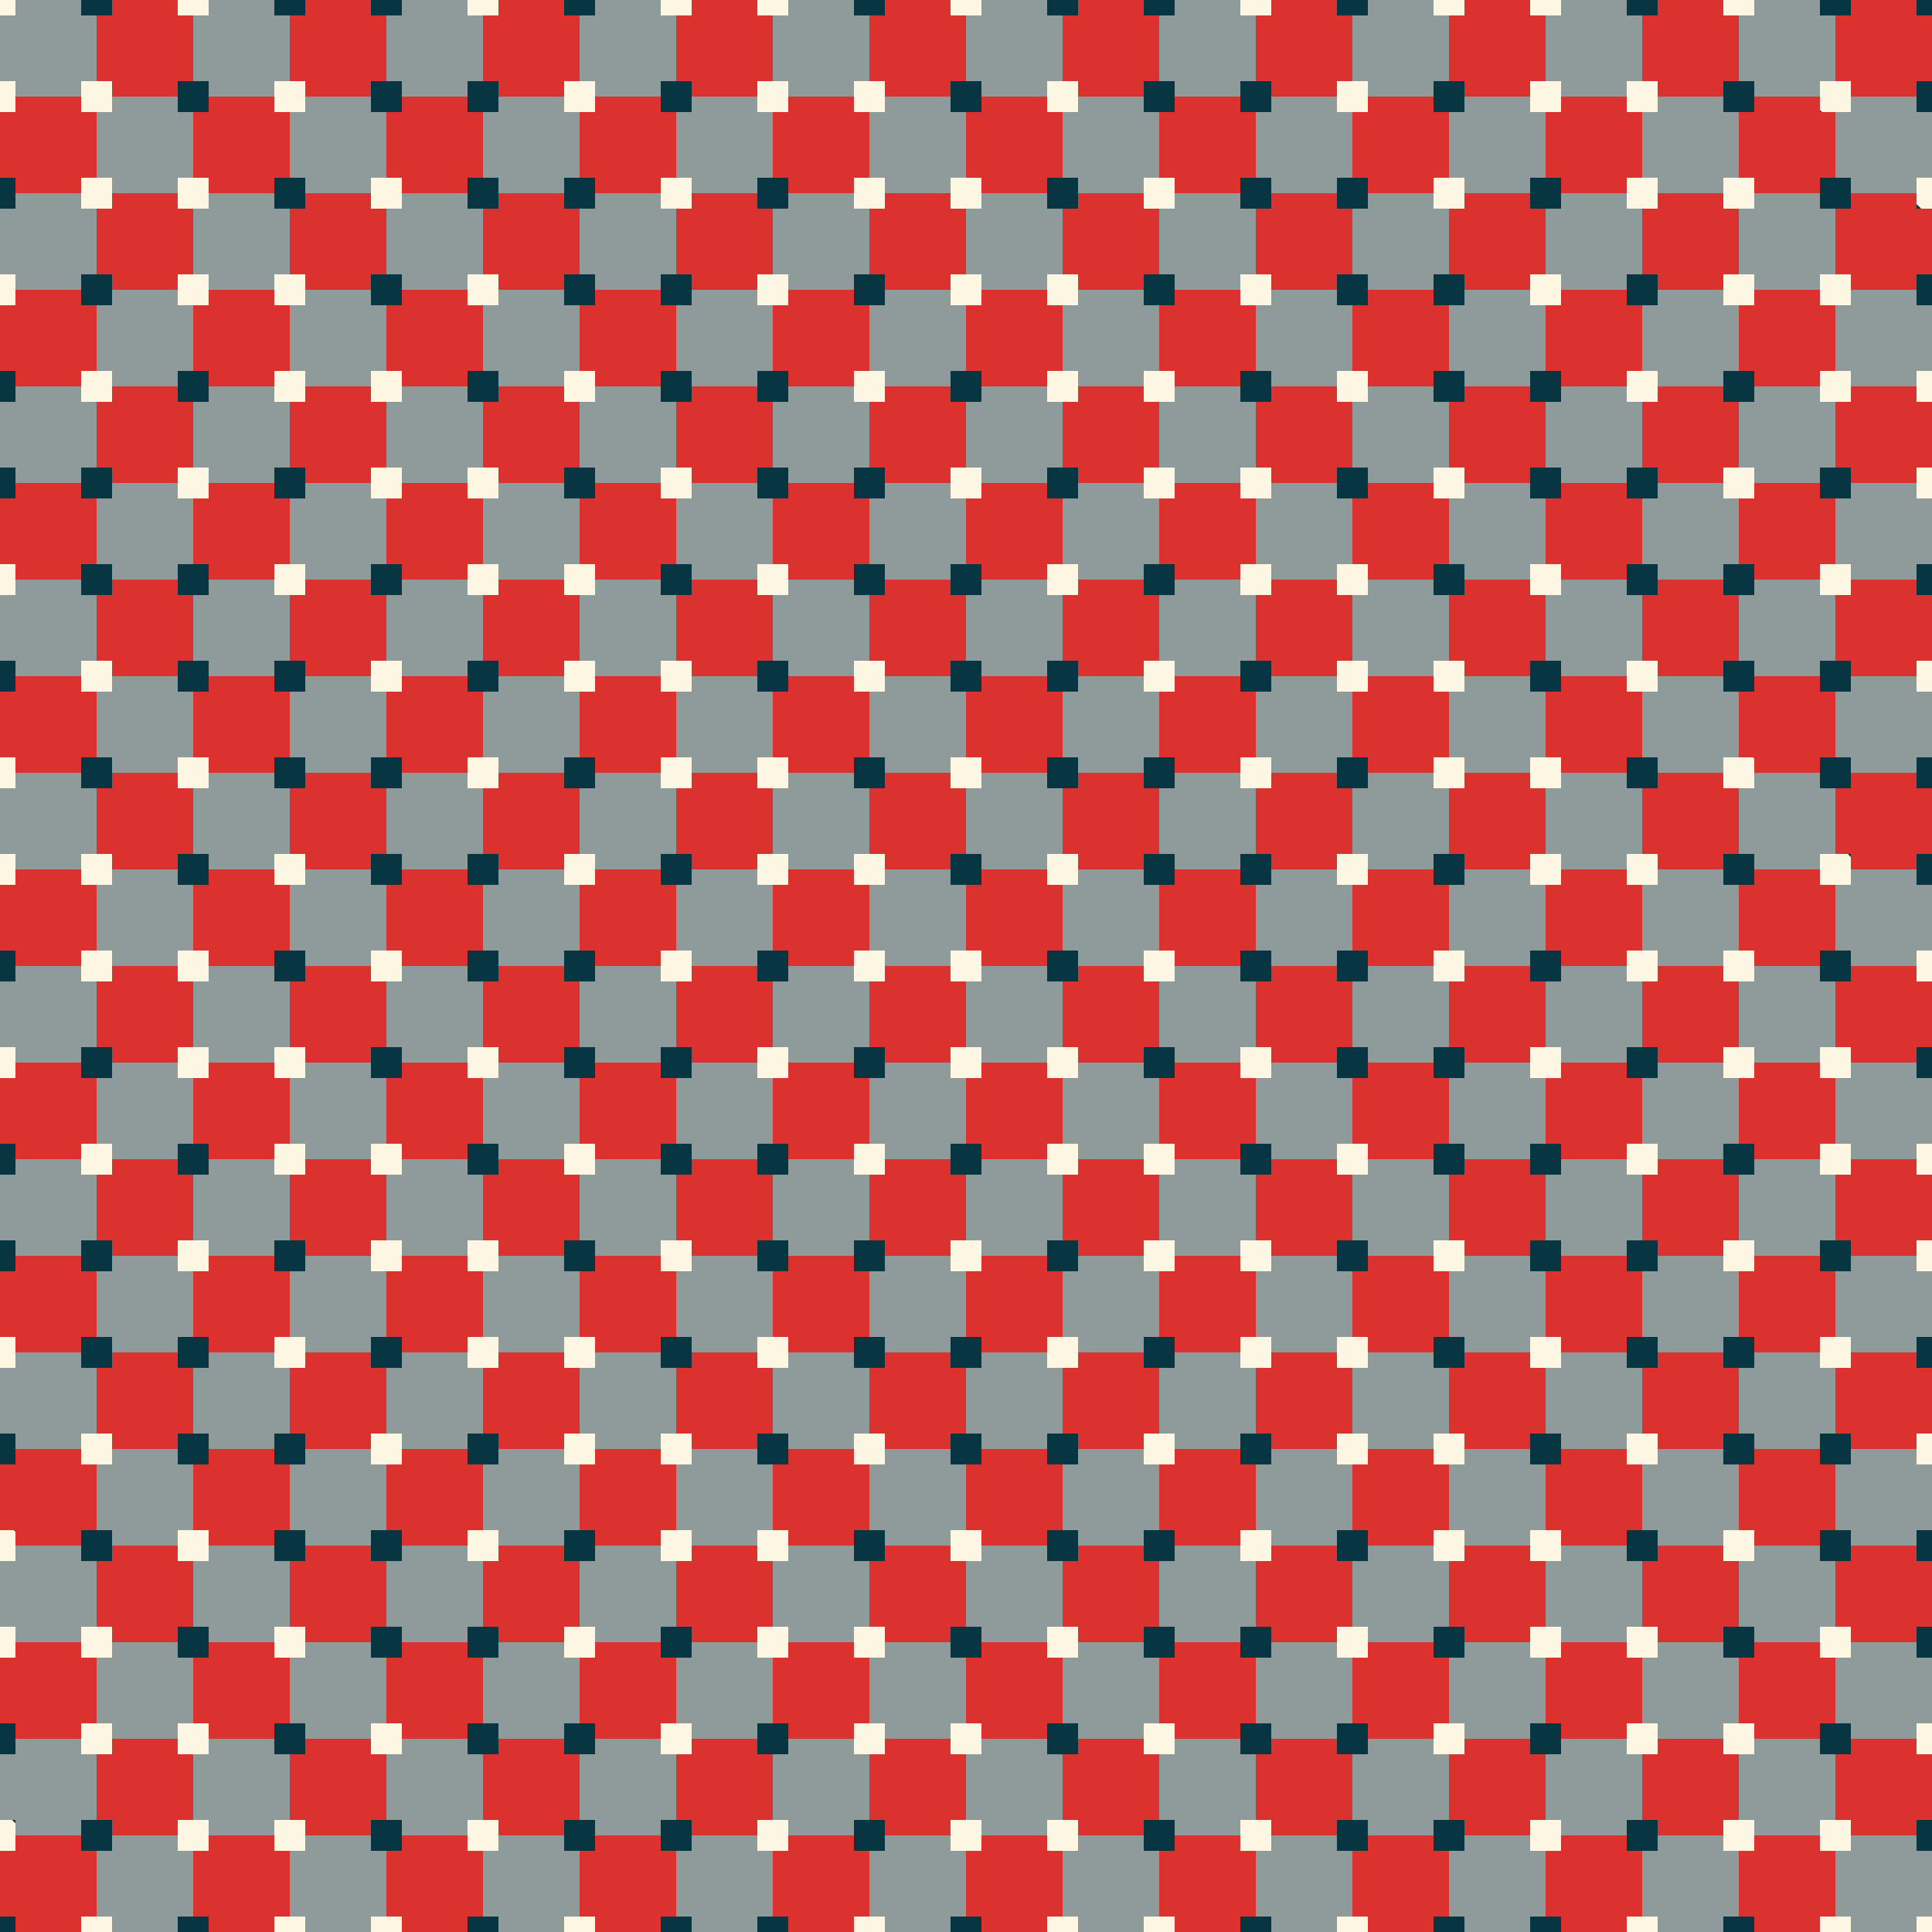 <?xml version="1.0" encoding="UTF-8" standalone="no"?>
<!-- Created with Inkscape (http://www.inkscape.org/) -->

<svg
   width="500mm"
   height="500mm"
   viewBox="0 0 500 500"
   version="1.1"
   id="svg1"
   inkscape:version="1.3.1 (91b66b0783, 2023-11-16)"
   sodipodi:docname="trippy-bg.svg"
   xmlns:inkscape="http://www.inkscape.org/namespaces/inkscape"
   xmlns:sodipodi="http://sodipodi.sourceforge.net/DTD/sodipodi-0.dtd"
   xmlns="http://www.w3.org/2000/svg"
   xmlns:svg="http://www.w3.org/2000/svg">
  <rect x="0" y="0" width="500" height="500" fill="#808080" stroke="none"/>
  <sodipodi:namedview
     id="namedview1"
     pagecolor="#ffffff"
     bordercolor="#000000"
     borderopacity="0.25"
     inkscape:showpageshadow="2"
     inkscape:pageopacity="0.0"
     inkscape:pagecheckerboard="0"
     inkscape:deskcolor="#d1d1d1"
     inkscape:document-units="mm"
     inkscape:zoom="0.336297"
     inkscape:cx="926.26459"
     inkscape:cy="872.74047"
     inkscape:current-layer="layer3"
     showguides="false" />
  <defs
     id="defs1">
    <inkscape:path-effect
       effect="perspective-envelope"
       up_left_point="0,67.661"
       up_right_point="250,23.209"
       down_left_point="0,92.661"
       down_right_point="250,92.661"
       id="path-effect1"
       is_visible="true"
       lpeversion="1"
       deform_type="perspective"
       horizontal_mirror="false"
       vertical_mirror="false"
       overflow_perspective="false" />
  </defs>
  <g
     inkscape:groupmode="layer"
     id="layer2"
     inkscape:label="work area"
     style="display:none">
    <g
       id="g16"
       style="display:none"
       inkscape:label="diamonds">
      <path
         id="rect1"
         style="fill:#cb4b16;stroke-width:2;stroke-linejoin:round;stroke-dashoffset:134.173;paint-order:fill markers stroke"
         d="M 162.5,0 25,250 H 0 L 137.5,1e-6 Z"
         sodipodi:nodetypes="ccccc" />
      <path
         id="path1"
         style="fill:#b58900;stroke-width:2;stroke-linejoin:round;stroke-dashoffset:134.173;paint-order:fill markers stroke"
         d="M 187.5,0 50,250 H 25 L 162.5,1e-6 Z"
         sodipodi:nodetypes="ccccc" />
      <path
         id="path2"
         style="fill:#cb4b16;stroke-width:2;stroke-linejoin:round;stroke-dashoffset:134.173;paint-order:fill markers stroke"
         d="M 212.5,0 75,250 H 50 L 187.5,1e-6 Z"
         sodipodi:nodetypes="ccccc" />
      <path
         id="path3"
         style="fill:#b58900;stroke-width:2;stroke-linejoin:round;stroke-dashoffset:134.173;paint-order:fill markers stroke"
         d="M 237.5,0 100,250 H 75 L 212.5,1e-6 Z"
         sodipodi:nodetypes="ccccc" />
      <path
         id="path4"
         style="fill:#cb4b16;stroke-width:2;stroke-linejoin:round;stroke-dashoffset:134.173;paint-order:fill markers stroke"
         d="m 262.5,0 -137.5,250 H 100 L 237.5,1e-6 Z"
         sodipodi:nodetypes="ccccc" />
      <path
         id="path5"
         style="fill:#b58900;stroke-width:2;stroke-linejoin:round;stroke-dashoffset:134.173;paint-order:fill markers stroke"
         d="M 287.5,0 150,250 H 125 L 262.5,1e-6 Z"
         sodipodi:nodetypes="ccccc" />
      <path
         id="path6"
         style="fill:#cb4b16;stroke-width:2;stroke-linejoin:round;stroke-dashoffset:134.173;paint-order:fill markers stroke"
         d="m 312.5,0 -137.5,250 h -25 L 287.5,1e-6 Z"
         sodipodi:nodetypes="ccccc" />
      <path
         id="path7"
         style="fill:#b58900;stroke-width:2;stroke-linejoin:round;stroke-dashoffset:134.173;paint-order:fill markers stroke"
         d="m 337.5,0 -137.5,250 h -25 L 312.5,1e-6 Z"
         sodipodi:nodetypes="ccccc" />
      <path
         id="path8"
         style="fill:#cb4b16;stroke-width:2;stroke-linejoin:round;stroke-dashoffset:134.173;paint-order:fill markers stroke"
         d="m 362.5,0 -137.5,250 h -25 L 337.5,1e-6 Z"
         sodipodi:nodetypes="ccccc" />
      <path
         id="path9"
         style="fill:#b58900;stroke-width:2;stroke-linejoin:round;stroke-dashoffset:134.173;paint-order:fill markers stroke"
         d="M 387.5,0 250,250 H 225 L 362.5,1e-6 Z"
         sodipodi:nodetypes="ccccc" />
      <path
         id="path11"
         style="fill:#b58900;stroke-width:2;stroke-linejoin:round;stroke-dashoffset:134.173;paint-order:fill markers stroke"
         d="m 37.5,0 -137.5,250 h -25 L 12.5,1e-6 Z"
         sodipodi:nodetypes="ccccc" />
      <path
         id="path12"
         style="fill:#cb4b16;stroke-width:2;stroke-linejoin:round;stroke-dashoffset:134.173;paint-order:fill markers stroke"
         d="m 62.5,0 -137.5,250 H -100 L 37.5,1e-6 Z"
         sodipodi:nodetypes="ccccc" />
      <path
         id="path13"
         style="fill:#b58900;stroke-width:2;stroke-linejoin:round;stroke-dashoffset:134.173;paint-order:fill markers stroke"
         d="m 87.5,0 -137.5,250 h -25 L 62.5,1e-6 Z"
         sodipodi:nodetypes="ccccc" />
      <path
         id="path14"
         style="fill:#cb4b16;stroke-width:2;stroke-linejoin:round;stroke-dashoffset:134.173;paint-order:fill markers stroke"
         d="M 112.5,0 -25,250 H -50 L 87.5,1e-6 Z"
         sodipodi:nodetypes="ccccc" />
      <path
         id="path15"
         style="fill:#b58900;stroke-width:2;stroke-linejoin:round;stroke-dashoffset:134.173;paint-order:fill markers stroke"
         d="M 137.5,0 0,250 H -25 L 112.5,1e-6 Z"
         sodipodi:nodetypes="ccccc" />
      <path
         id="path16"
         style="fill:#cb4b16;stroke-width:2;stroke-linejoin:round;stroke-dashoffset:134.173;paint-order:fill markers stroke"
         d="M 12.5,0 -125,250 h -25 L -12.5,1e-6 Z"
         sodipodi:nodetypes="ccccc" />
    </g>
  </g>
  <g
     inkscape:label="DIAMOND"
     inkscape:groupmode="layer"
     id="layer1"
     style="display:none">
    <rect
       style="fill:#2aa198;stroke:none;stroke-width:24.377;stroke-linejoin:round;stroke-dasharray:none;stroke-dashoffset:134.173;paint-order:fill markers stroke"
       id="rect322"
       width="500"
       height="500"
       x="0"
       y="0" />
    <path
       id="path292"
       style="display:inline;fill:#d33682;stroke-width:2;stroke-linejoin:round;stroke-dashoffset:134.173;paint-order:fill markers stroke"
       inkscape:label="diamonds"
       d="M 12.381,0 0,22.512 12.499,45.239 25,22.512 12.618,0 Z M 25,22.512 37.5,45.239 50,22.512 37.618,0 h -0.237 z m 25,0 L 62.5,45.239 75,22.512 62.618,0 h -0.237 z m 25,0 L 87.5,45.239 100,22.512 87.618,0 h -0.237 z m 25,0 12.501,22.727 12.499,-22.727 L 112.618,0 h -0.237 z m 25,0 12.5,22.727 L 150,22.512 137.618,0 h -0.237 z m 25,0 12.5,22.727 L 175,22.512 162.618,0 h -0.237 z m 25,0 6.25,11.364 6.25,11.364 12.5,-22.727 12.5,22.727 12.501,-22.727 6.25,11.364 6.25,11.364 L 250,22.512 237.618,0 h -0.237 l -6.131,11.148 v -10e-4 L 225,22.511 212.618,0 h -0.237 L 200,22.511 187.618,0 h -0.237 l -6.131,11.148 z m 75.001,0 12.5,22.727 L 275,22.512 262.619,0 h -0.237 z m 25,0 12.501,22.727 12.499,-22.727 L 287.619,0 h -0.237 z m 25,0 12.501,22.727 L 325,22.512 312.618,0 h -0.237 z m 25,0 12.499,22.727 L 350,22.512 337.618,0 h -0.237 z m 25,0 12.5,22.727 L 375,22.512 362.618,0 h -0.237 z m 25,0 12.5,22.727 L 400,22.512 387.618,0 h -0.237 z m 25,0 12.499,22.727 -12.499,22.727 12.499,22.727 -12.499,22.727 12.499,22.727 -12.499,22.727 12.472,22.676 -12.472,22.676 0.028,0.051 -0.028,0.052 12.472,22.677 -12.472,22.675 12.5,22.727 12.501,-22.727 -12.472,-22.677 12.472,-22.675 12.472,22.676 -12.471,22.676 12.499,22.727 12.5,-22.727 -12.472,-22.676 12.472,-22.676 -0.028,-0.051 0.028,-0.052 -12.472,-22.676 12.472,-22.676 -12.501,-22.727 -12.499,22.727 12.472,22.676 -12.472,22.676 0.028,0.051 -0.028,0.052 -0.028,-0.051 0.028,-0.052 -12.472,-22.676 12.472,-22.676 -12.5,-22.727 12.5,-22.727 -12.5,-22.727 12.5,-22.727 -12.5,-22.727 8.065,-14.663 4.435,-8.065 12.499,22.727 L 450,22.512 437.618,0 h -0.237 L 425,22.511 412.618,0 h -0.237 z m 50,0 12.5,22.727 12.499,-22.727 L 462.618,0 h -0.237 z m 25,0 12.501,22.727 L 499.999,22.512 487.618,0 h -0.237 z m 25,0 5.2e-4,10e-4 v -0.002 z m -12.499,22.727 -12.501,22.727 12.501,22.727 12.499,-22.727 z m 12.499,22.727 5.2e-4,0.001 v -0.002 z m -12.499,22.727 -12.5,22.727 12.499,22.727 12.5,-22.727 z m 12.499,22.727 5.2e-4,0.001 v -0.002 z m -12.5,22.727 -12.5,22.727 12.472,22.676 -6.221,11.312 -6.25,11.364 0.028,0.051 -0.028,0.052 12.472,22.676 -6.221,11.312 -6.25,11.364 6.25,11.364 6.25,11.364 12.5,-22.727 v -0.001 l -12.472,-22.676 12.472,-22.676 -0.028,-0.051 0.028,-0.052 v -0.001 l -12.472,-22.676 12.472,-22.676 z m 12.5,68.182 5.2e-4,0.001 v -0.002 z m -12.499,68.079 -6.25,11.364 -6.25,11.364 6.25,11.364 6.25,11.364 12.5,-22.727 v -0.001 z m 0,45.455 -6.25,11.364 -6.25,11.364 6.25,11.364 6.162,11.205 -12.413,22.568 0.087,0.159 -0.087,0.159 6.25,11.364 6.162,11.205 -12.413,22.568 12.501,22.727 12.499,-22.727 -12.412,-22.569 12.412,-22.567 v -10e-4 l -0.087,-0.159 0.087,-0.159 -12.412,-22.569 12.412,-22.567 v -10e-4 z m 5.2e-4,136.045 -12.5,22.727 12.499,22.727 12.5,-22.727 z m -5.2e-4,45.455 -0.35,0.636 h 0.7 z m -12.499,-22.727 -12.5,-22.727 -12.5,22.727 12.5,22.727 z m -12.5,22.727 -0.35,0.636 h 0.7 z m -12.5,-22.727 -12.501,-22.727 -6.25,11.363 v 5.1e-4 l -6.25,11.363 -12.5,-22.727 -12.5,22.727 -12.5,-22.727 -6.25,11.364 -6.25,11.364 6.25,11.364 6.25,11.364 12.5,-22.727 12.5,22.727 12.5,-22.727 6.25,11.363 v 5.1e-4 l 6.25,11.363 z m -12.501,22.727 -0.35,0.636 h 0.7 z m -25,0 -0.35,0.636 h 0.7 z m -25,0 -0.35,0.636 h 0.7 z m -12.5,-22.727 -12.5,-22.727 -12.499,22.727 12.499,22.727 z m -12.5,22.727 -0.35,0.636 h 0.7 z m -12.499,-22.727 -12.501,-22.727 -12.499,22.727 12.499,22.727 z m -12.501,22.727 -0.35,0.636 h 0.7 z m -12.499,-22.727 -12.501,-22.727 -12.5,22.727 12.501,22.727 z m -12.5,22.727 -0.35,0.636 h 0.7 z m -12.501,-22.727 -12.499,-22.727 -12.5,22.727 12.499,22.727 z m -12.5,22.727 -0.35,0.636 h 0.7 z m -12.499,-22.727 -12.5,-22.727 -12.5,22.727 12.5,22.727 z m -12.5,22.727 -0.35,0.636 h 0.7 z m -12.5,-22.727 -12.501,-22.727 -12.499,22.727 12.499,22.727 z m -12.501,22.727 -0.35,0.636 h 0.7 z m -12.499,-22.727 -12.501,-22.727 -12.5,22.727 12.5,22.727 z m -12.501,22.727 -0.35,0.636 h 0.7 z m -12.5,-22.727 -12.5,-22.727 -12.5,22.727 12.5,22.727 z m -12.5,22.727 -0.35,0.636 h 0.7 z m -12.5,-22.727 -12.5,-22.727 -12.5,22.727 12.5,22.727 z m -12.5,22.727 -0.35,0.636 h 0.7 z m -12.5,-22.727 -12.501,-22.727 -12.499,22.727 12.499,22.727 z m -12.501,22.727 -0.35,0.636 h 0.7 z m -12.499,-22.727 -12.501,-22.727 -12.5,22.727 12.501,22.727 z m -12.5,22.727 -0.35,0.636 h 0.7 z m -12.501,-22.727 -12.499,-22.727 -12.5,22.727 12.499,22.727 z m -12.5,22.727 -0.35,0.636 h 0.7 z m -12.499,-22.727 -12.5,-22.727 -12.5,22.727 12.5,22.727 z m -12.5,22.727 -0.35,0.636 H 62.85 Z M 50,476.637 37.5,453.909 31.25,465.272 v 5.1e-4 L 25,476.636 12.499,453.909 0,476.635 v 0.003 l 12.499,22.726 12.5,-22.727 6.25,11.363 v 5.1e-4 l 6.25,11.363 z m -12.501,22.727 -0.35,0.636 h 0.7 z m -25,0 -0.35,0.636 h 0.7 z m 0,-45.455 12.5,-22.727 6.25,11.363 v 5.1e-4 l 6.25,11.363 12.501,-22.727 -12.413,-22.568 12.413,-22.568 -0.087,-0.159 0.088,-0.16 -12.413,-22.568 12.413,-22.568 -12.5,-22.727 -12.499,22.727 12.412,22.568 -6.162,11.204 v -0.001 L 25,385.727 12.587,363.159 25,340.591 12.5,317.864 0,340.591 12.412,363.159 0,385.726 v 0.003 L 0.087,385.887 0,386.045 v 0.002 L 12.412,408.614 0,431.18 v 0.003 z M 12.5,317.864 25,295.137 12.499,272.409 0,295.135 v 0.002 z m -5.17e-4,-45.455 12.501,-22.727 -12.472,-22.676 12.472,-22.676 -0.028,-0.052 0.028,-0.051 L 12.528,181.552 25,158.876 12.499,136.148 0,158.876 12.471,181.551 0,204.226 v 0.002 L 0.028,204.279 0,204.33 12.472,227.006 0,249.681 v 0.002 z m 0,-136.261 12.501,-22.727 L 12.499,90.694 0,113.421 Z m 0,-45.455 L 25,67.966 12.499,45.239 0,67.966 Z M 25,67.966 37.5,90.694 50,67.966 37.5,45.239 Z m 25,0 L 62.5,90.694 75,67.966 62.5,45.239 Z m 25,0 L 87.5,90.694 100,67.966 87.5,45.239 Z m 25,0 12.5,22.727 12.501,-22.727 -12.5,-22.727 z m 25.001,0 12.499,22.727 12.5,-22.727 -12.5,-22.727 z m 25,0 12.5,22.727 12.5,-22.727 -12.5,-22.727 z m 25,0 6.25,11.364 6.25,11.364 12.5,-22.727 12.5,22.727 12.5,-22.727 6.25,11.363 v 5.16e-4 l 6.25,11.363 12.501,-22.727 -12.501,-22.727 -6.25,11.363 v 5.17e-4 l -6.25,11.363 -12.5,-22.727 -12.5,22.727 -12.5,-22.727 -6.25,11.364 z m 75.001,0 12.5,22.727 12.499,-22.727 -12.499,-22.727 z m 25,0 12.501,22.727 12.499,-22.727 -12.499,-22.727 z m 25,0 12.5,22.727 12.501,-22.727 -12.5,-22.727 z m 25.001,0 12.499,22.727 12.501,-22.727 -12.501,-22.727 z m 25,0 12.5,22.727 12.5,-22.727 -12.5,-22.727 z m 25,0 12.5,22.727 12.5,-22.727 -12.5,-22.727 z m 12.5,22.727 -12.5,22.727 12.5,22.727 12.5,-22.727 z m 0,45.455 -12.5,22.727 12.472,22.676 -12.472,22.676 0.028,0.051 -0.028,0.052 12.472,22.676 -12.472,22.676 12.501,22.727 12.499,-22.727 -12.472,-22.676 12.472,-22.676 -0.028,-0.051 0.028,-0.052 -12.472,-22.676 12.472,-22.676 z m 5.2e-4,136.261 -12.5,22.727 12.499,22.727 12.5,-22.727 z m 12.499,22.727 12.501,22.727 12.5,-22.727 -12.501,-22.727 z m 25.001,0 12.499,22.727 12.501,-22.727 -12.501,-22.727 z m 25,0 12.499,22.727 12.5,-22.727 -12.5,-22.727 z m 12.499,-22.727 12.5,-22.727 -12.472,-22.676 12.472,-22.676 -0.028,-0.051 0.028,-0.052 -12.472,-22.676 12.472,-22.676 -12.499,-22.727 -12.5,22.727 12.472,22.676 -12.472,22.676 0.028,0.051 -0.028,0.052 12.472,22.676 -12.472,22.676 z m 0,-136.261 12.5,-22.727 -12.5,-22.727 -12.5,22.727 z m -12.5,-22.727 -12.501,-22.727 -12.499,22.727 12.499,22.727 z M 437.499,90.694 450,67.966 437.499,45.239 425,67.966 Z m 12.501,-22.727 12.5,22.727 12.499,-22.727 -12.499,-22.727 z m 12.5,249.897 -12.5,22.727 12.413,22.569 -12.412,22.568 0.087,0.159 -0.088,0.16 12.413,22.569 -12.412,22.568 12.5,22.727 12.499,-22.727 -12.412,-22.569 12.412,-22.568 -0.087,-0.159 0.087,-0.159 -12.412,-22.569 12.412,-22.568 z m -12.499,113.318 -12.413,-22.568 12.413,-22.568 -0.087,-0.159 0.088,-0.16 -12.413,-22.568 L 450,340.591 l -12.5,-22.727 -12.499,22.727 12.412,22.568 -6.162,11.204 v -0.001 l -6.25,11.364 -12.413,-22.568 12.413,-22.568 -12.5,-22.727 -12.5,22.727 12.412,22.568 -12.413,22.568 -12.412,-22.567 12.413,-22.569 -12.501,-22.727 -12.5,22.727 12.413,22.568 -6.162,11.205 -6.25,11.364 0.088,0.16 -0.087,0.159 12.412,22.568 -6.162,11.204 -6.25,11.364 6.25,11.364 6.25,11.364 12.5,-22.727 12.5,22.727 12.5,-22.727 6.25,11.363 v 5.1e-4 l 6.25,11.363 z m -75.001,0 -12.412,-22.568 12.413,-22.569 -0.088,-0.16 0.087,-0.159 -12.413,-22.568 12.413,-22.568 -12.499,-22.727 -12.5,22.727 12.412,22.568 -12.413,22.568 0.087,0.159 -0.087,0.159 12.413,22.568 -12.413,22.569 12.5,22.727 z m -25,0 -12.413,-22.568 12.413,-22.568 -0.087,-0.159 0.087,-0.159 -12.413,-22.568 12.413,-22.568 -12.501,-22.727 -12.499,22.727 12.412,22.568 -12.413,22.568 0.088,0.16 -0.087,0.159 12.412,22.568 -12.412,22.568 12.499,22.727 z m -25,0 -12.413,-22.569 12.412,-22.567 5.2e-4,-5.1e-4 -0.088,-0.16 0.087,-0.159 -12.413,-22.568 12.413,-22.568 -12.501,-22.727 -12.5,22.727 12.413,22.568 -12.413,22.568 0.087,0.159 -0.087,0.159 12.413,22.569 -12.413,22.568 12.5,22.727 z m -25.001,0 -12.412,-22.569 12.412,-22.568 -0.087,-0.159 0.087,-0.159 -12.412,-22.569 12.412,-22.568 -12.5,-22.727 -12.5,22.727 12.413,22.569 -12.413,22.568 0.087,0.159 -0.087,0.159 12.413,22.569 -12.413,22.568 12.501,22.727 z m -25,0 -12.412,-22.569 12.412,-22.568 -0.087,-0.159 0.087,-0.159 -12.412,-22.569 12.412,-22.568 -12.5,-22.727 -12.5,22.727 12.413,22.569 -12.412,22.568 0.087,0.159 -0.088,0.16 12.413,22.569 -12.412,22.568 12.5,22.727 z m -25,0 -12.413,-22.569 12.413,-22.568 -0.087,-0.159 0.088,-0.16 -12.413,-22.569 12.413,-22.568 -12.501,-22.727 -12.499,22.727 12.412,22.569 -12.412,22.568 0.087,0.159 -0.088,0.16 12.412,22.569 -12.412,22.568 12.499,22.727 z m -25,0 -12.413,-22.568 12.413,-22.568 -0.087,-0.159 0.088,-0.16 -5.2e-4,-5.2e-4 -12.413,-22.568 12.413,-22.568 -12.5,-22.727 -12.501,22.727 12.413,22.568 -3.502,6.367 -8.911,16.201 0.087,0.159 -0.087,0.159 12.413,22.568 -3.502,6.367 -8.911,16.201 12.5,22.727 z m -25.001,0 -12.413,-22.568 12.413,-22.568 -0.087,-0.159 0.087,-0.159 -12.412,-22.568 12.412,-22.569 -12.5,-22.727 -12.5,22.727 12.413,22.568 -12.413,22.569 0.088,0.16 -0.087,0.159 12.412,22.568 -12.413,22.568 12.5,22.727 z m -25,0 -12.412,-22.568 12.413,-22.569 -0.088,-0.16 0.087,-0.159 -12.413,-22.568 12.413,-22.568 -12.499,-22.727 -12.5,22.727 12.412,22.568 -12.413,22.568 0.087,0.159 -0.087,0.159 12.413,22.568 -12.413,22.569 12.5,22.727 z m -25,0 -12.413,-22.568 12.413,-22.569 -0.087,-0.159 0.087,-0.159 -12.413,-22.568 12.413,-22.569 -12.501,-22.727 -6.25,11.363 v 5.2e-4 l -6.25,11.363 -12.5,-22.727 -12.5,22.727 -12.5,-22.727 -6.25,11.364 -6.25,11.364 6.25,11.364 6.162,11.205 -12.413,22.568 0.087,0.159 -0.087,0.159 6.25,11.364 6.162,11.205 -12.413,22.568 12.501,22.727 12.499,-22.727 -12.412,-22.569 12.412,-22.567 12.413,22.568 -12.413,22.568 12.5,22.727 12.501,-22.727 -12.413,-22.569 12.412,-22.567 6.25,11.364 v -10e-4 l 6.162,11.204 -12.412,22.569 12.499,22.727 z m -75,0 -12.412,-22.569 12.412,-22.568 -0.087,-0.159 0.087,-0.159 -12.412,-22.569 12.412,-22.568 -12.5,-22.727 -12.5,22.727 12.413,22.569 -12.412,22.568 0.087,0.159 -0.088,0.16 12.413,22.569 -12.412,22.568 12.5,22.727 z M 62.5,317.864 75,295.137 62.5,272.409 50,295.137 Z M 50,295.137 37.5,272.409 25,295.137 37.5,317.864 Z m -12.501,-22.727 12.5,-22.727 -12.472,-22.676 12.472,-22.676 -0.028,-0.051 0.028,-0.052 -12.472,-22.676 12.472,-22.676 -12.501,-22.727 -12.499,22.727 12.471,22.676 -12.472,22.676 0.028,0.052 -0.028,0.051 12.471,22.676 -12.471,22.676 z m 0,-136.261 12.501,-22.727 L 37.5,90.694 25,113.421 Z m 12.501,-22.727 12.5,22.727 12.5,-22.727 -12.5,-22.727 z m 25,0 12.499,22.727 12.5,-22.727 -12.499,-22.727 z m 25,0 12.501,22.727 12.5,-22.727 -12.501,-22.727 z m 25.001,0 12.499,22.727 12.501,-22.727 -12.501,-22.727 z m 25,0 12.499,22.727 12.5,-22.727 -12.5,-22.727 z m 25,0 6.25,11.364 6.25,11.364 12.5,-22.727 12.5,22.727 12.5,-22.727 6.25,11.363 v 5.2e-4 l 6.25,11.363 12.501,-22.727 -12.501,-22.727 -6.25,11.363 v 5.2e-4 l -6.25,11.363 -12.5,-22.727 -12.5,22.727 -12.5,-22.727 -6.25,11.364 z m 75.001,0 12.5,22.727 12.5,-22.727 -12.5,-22.727 z m 25,0 12.499,22.727 12.5,-22.727 -12.499,-22.727 z m 25,0 12.501,22.727 12.5,-22.727 -12.501,-22.727 z m 25.001,0 12.499,22.727 12.501,-22.727 -12.501,-22.727 z m 25,0 12.5,22.727 12.5,-22.727 -12.5,-22.727 z m 12.5,22.727 -12.5,22.727 12.472,22.676 -12.472,22.676 0.028,0.051 -0.028,0.052 12.472,22.676 -12.472,22.676 12.5,22.727 12.499,-22.727 -12.472,-22.676 12.472,-22.676 -0.028,-0.051 0.028,-0.052 -12.472,-22.676 12.472,-22.676 z m 5.1e-4,136.261 -12.5,22.727 12.5,22.727 12.5,-22.727 z m -12.5,22.727 -12.501,-22.727 -12.499,22.727 12.499,22.727 z m -25,0 -12.501,-22.727 -12.5,22.727 12.5,22.727 z m -25.001,0 -12.5,-22.727 -12.5,22.727 12.5,22.727 z m -25,0 -12.5,-22.727 -12.5,22.727 12.5,22.727 z m -25,0 -12.501,-22.727 -12.499,22.727 12.499,22.727 z m -25,0 -12.501,-22.727 -12.5,22.727 12.501,22.727 z m -25.001,0 -12.499,-22.727 -12.5,22.727 12.499,22.727 z m -25,0 -12.5,-22.727 -12.5,22.727 12.5,22.727 z m -25,0 -12.501,-22.727 -6.25,11.363 v 5.2e-4 l -6.25,11.363 -12.5,-22.727 -12.5,22.727 -12.5,-22.727 -6.25,11.364 -6.25,11.364 6.25,11.364 6.25,11.364 12.5,-22.727 12.5,22.727 12.5,-22.727 6.25,11.363 v 5.2e-4 l 6.25,11.363 z m -62.501,-22.727 12.5,-22.727 12.5,22.727 12.5,-22.727 6.25,11.363 v 5.2e-4 l 6.25,11.363 12.501,-22.727 -12.472,-22.676 12.472,-22.676 -0.028,-0.051 0.028,-0.052 -12.472,-22.676 12.472,-22.676 -12.5,-22.727 -12.499,22.727 12.471,22.676 -6.221,11.312 v -0.001 l -6.25,11.364 -12.472,-22.675 12.472,-22.676 -12.5,-22.727 -12.5,22.727 12.471,22.676 -12.472,22.676 -12.472,-22.675 12.472,-22.676 -12.501,-22.727 -12.5,22.727 12.472,22.676 -6.222,11.312 -6.25,11.364 0.028,0.052 -0.028,0.051 12.471,22.676 -6.221,11.312 -6.25,11.364 6.25,11.364 z m -12.5,-22.727 -12.472,-22.676 12.472,-22.676 -0.028,-0.052 0.028,-0.051 -12.472,-22.676 12.472,-22.676 -12.499,-22.727 -12.5,22.727 12.471,22.676 -12.472,22.676 0.028,0.052 -0.028,0.051 12.472,22.676 -12.472,22.676 12.5,22.727 z m 75,-90.806 12.472,22.676 -12.472,22.676 0.028,0.051 -0.028,0.052 12.472,22.676 -12.472,22.676 12.5,22.727 12.499,-22.727 -12.472,-22.676 12.472,-22.676 -0.028,-0.051 0.028,-0.052 -12.472,-22.676 12.472,-22.676 -12.5,-22.727 z m 25,0 6.25,11.364 6.222,11.312 -12.472,22.676 0.028,0.052 -0.028,0.051 6.25,11.364 6.222,11.312 -12.472,22.676 12.501,22.727 12.499,-22.727 -12.472,-22.676 12.472,-22.675 12.472,22.676 -12.472,22.676 12.5,22.727 12.501,-22.727 -12.472,-22.676 12.472,-22.675 6.25,11.364 v -0.001 l 6.221,11.312 -12.471,22.676 12.499,22.727 12.501,-22.727 -12.472,-22.676 12.472,-22.676 -0.028,-0.052 0.028,-0.051 -12.472,-22.676 12.473,-22.676 -12.501,-22.727 -6.25,11.363 v 5.2e-4 l -6.25,11.363 -12.5,-22.727 -12.5,22.727 -12.5,-22.727 -6.25,11.364 z m 75.001,0 12.471,22.676 -12.472,22.676 0.028,0.052 -0.028,0.051 12.472,22.676 -12.472,22.676 12.5,22.727 12.5,-22.727 -12.472,-22.676 12.472,-22.676 -0.028,-0.052 0.028,-0.051 -12.472,-22.676 12.472,-22.676 -12.499,-22.727 z m 25,0 12.472,22.676 -12.472,22.676 0.028,0.052 -0.028,0.051 12.471,22.676 -12.472,22.676 12.5,22.727 12.5,-22.727 -12.472,-22.676 12.472,-22.676 -0.028,-0.052 0.028,-0.051 -12.472,-22.676 12.472,-22.676 -12.5,-22.727 z m 25,0 12.472,22.676 -12.472,22.676 0.028,0.052 -0.028,0.051 12.472,22.676 -12.472,22.676 12.5,22.727 12.501,-22.727 -12.472,-22.676 12.472,-22.676 -0.028,-0.051 0.028,-0.052 -5.2e-4,-5.2e-4 -12.472,-22.675 12.472,-22.676 -12.5,-22.727 z m 25.001,0 12.471,22.676 -12.471,22.676 0.028,0.051 -0.028,0.052 12.472,22.676 -12.471,22.676 12.499,22.727 12.501,-22.727 -12.473,-22.676 12.472,-22.676 -0.028,-0.051 0.028,-0.052 -12.473,-22.676 12.472,-22.676 -12.501,-22.727 z m -125.001,5.2e-4 12.472,22.676 -12.472,22.676 0.028,0.051 -0.028,0.051 -0.028,-0.051 0.028,-0.051 -12.472,-22.676 z m 25,0 6.25,11.363 v 5.2e-4 l 6.221,11.311 -12.472,22.676 0.028,0.052 -0.028,0.051 -0.028,-0.052 0.028,-0.051 -12.472,-22.676 z m -100,45.351 0.028,0.051 -0.028,0.052 12.472,22.676 -6.221,11.312 v 5.2e-4 l -6.25,11.363 -12.472,-22.676 12.472,-22.676 -0.028,-0.051 z m -25.001,5.1e-4 0.028,0.051 -0.028,0.051 12.472,22.676 -12.472,22.676 -12.472,-22.676 12.472,-22.676 -0.028,-0.051 z m 0,136.364 12.413,22.568 -12.413,22.568 0.087,0.159 -0.087,0.159 -0.087,-0.159 0.087,-0.159 -12.412,-22.569 z m 25,0 6.25,11.363 v 5.2e-4 l 6.162,11.203 -12.412,22.569 0.088,0.16 -0.087,0.159 -0.088,-0.16 0.087,-0.159 -12.413,-22.568 z m -100,45.136 0.087,0.159 -0.088,0.16 12.413,22.568 -6.162,11.204 v 5.1e-4 l -6.25,11.363 -12.413,-22.568 12.413,-22.568 -0.087,-0.159 z m 400,0 0.087,0.159 -0.088,0.16 12.413,22.568 -6.162,11.204 v 5.1e-4 l -6.25,11.363 -12.413,-22.568 12.413,-22.568 -0.087,-0.159 z m -25.001,5.2e-4 0.087,0.159 -0.087,0.159 12.413,22.568 -12.413,22.568 -12.413,-22.568 12.413,-22.568 -0.087,-0.159 z" />
    <path
       id="path68"
       style="color:#000000;display:inline;fill:#fdf6e3;stroke-linejoin:round;stroke-dashoffset:134.173;-inkscape-stroke:none;paint-order:fill markers stroke"
       inkscape:label="light spots"
       d="M 10.552,0 10.271,0.511 12.499,4.563 14.728,0.513 14.446,0 Z M 60.552,0 60.271,0.511 62.5,4.563 64.728,0.513 64.446,0 Z m 75.001,0 -0.281,0.511 2.228,4.052 2.229,-4.05 L 139.446,0 Z m 50,0 -0.281,0.511 2.228,4.052 2.229,-4.05 L 189.446,0 Z m 25,0 -0.281,0.511 2.228,4.052 2.229,-4.05 -5.2e-4,-0.001 5.2e-4,-5.1676e-4 L 214.447,0 Z m 50,0 -0.281,0.511 2.228,4.052 2.229,-4.05 L 264.446,0 Z M 335.553,0 335.272,0.511 337.499,4.563 339.729,0.513 339.446,0 Z m 50,0 -0.281,0.511 2.228,4.052 2.229,-4.05 L 389.447,0 Z m 25,0 -0.281,0.511 2.228,4.052 2.229,-4.05 -5.1e-4,-5.1677e-4 10e-4,-0.002 L 414.448,0 Z m 50,0 -0.281,0.511 2.228,4.052 2.229,-4.05 L 464.446,0 Z m -435.553,18.461 -2.228,4.053 2.228,4.049 2.229,-4.051 z m 50,0 -2.228,4.053 2.228,4.05 2.229,-4.052 z m 75,0 -2.228,4.053 2.228,4.049 2.229,-4.051 z m 50,0 -2.228,4.053 2.228,4.049 2.229,-4.051 z m 25,0 -2.228,4.053 2.228,4.049 2.229,-4.051 z m 50,0 -2.228,4.053 2.228,4.05 2.229,-4.052 z m 75,0 -2.228,4.053 2.228,4.049 2.228,-4.051 z m 50,0 -2.228,4.053 2.228,4.049 2.229,-4.051 z m 25,0 -2.228,4.053 2.228,4.049 2.229,-4.051 z m 50,0 -2.228,4.053 2.228,4.05 2.229,-4.052 z M 0,18.463 v 8.098 l 2.228,-4.049 z m 87.5,23.45 -2.228,4.055 2.228,4.05 2.229,-4.052 z m 200,0 -2.228,4.055 2.228,4.05 2.229,-4.052 z m 200,0 -2.228,4.055 2.228,4.05 2.229,-4.052 z m -475,0.002 -2.228,4.053 2.228,4.049 2.229,-4.051 z m 25,0 -2.228,4.053 2.228,4.049 2.229,-4.051 z m 125,0 -2.228,4.053 2.228,4.049 2.229,-4.051 z m 50,0 -2.228,4.053 2.228,4.049 2.229,-4.051 z m 25,0 -2.228,4.053 2.228,4.049 2.229,-4.051 z m 125,0 -2.228,4.053 2.228,4.049 2.228,-4.051 z m 50,0 -2.228,4.053 2.228,4.049 h 5.2e-4 l 2.229,-4.051 -2.229,-4.05 z m 25,0 -2.228,4.053 2.228,4.049 2.229,-4.051 z m -412.5,22.001 -2.228,4.051 2.228,4.051 2.229,-4.051 z m 25,0 -2.228,4.051 2.228,4.051 2.229,-4.051 z m 50,0 -2.228,4.051 2.228,4.051 2.229,-4.051 z m 75,0 -2.228,4.051 2.228,4.051 2.229,-4.051 z m 50,0 -2.228,4.051 2.228,4.051 2.229,-4.051 z m 25,0 -2.228,4.051 2.228,4.051 2.229,-4.051 z m 50,0 -2.228,4.051 2.228,4.051 2.229,-4.051 z m 75,0 -2.228,4.051 2.228,4.051 2.229,-4.051 z m 50,0 -2.228,4.051 2.228,4.051 2.229,-4.051 z m 25,0 -2.228,4.051 2.228,4.051 2.229,-4.051 z m 50,0 -2.228,4.051 2.228,4.051 10e-4,-0.002 v -8.098 z m -462.499,23.454 -2.228,4.051 2.228,4.051 2.229,-4.051 z m 25,0 -2.228,4.051 2.228,4.051 2.229,-4.051 z m 50,0 -2.228,4.053 2.228,4.05 2.229,-4.052 z m 75,0 -2.228,4.051 2.228,4.051 2.229,-4.051 z m 50,0 -2.228,4.051 2.228,4.051 2.229,-4.051 z m 25,0 -2.228,4.051 2.228,4.051 2.229,-4.051 z m 50,0 -2.228,4.053 2.228,4.05 2.228,-4.052 z m 75,0 -2.228,4.051 2.228,4.051 2.229,-4.051 z m 50,0 -2.228,4.051 2.228,4.051 2.229,-4.051 z m 25,0 -2.228,4.051 2.228,4.051 2.229,-4.051 z m -412.5,21.999 -2.228,4.053 2.228,4.053 2.229,-4.053 z m 25,0 -2.228,4.053 2.228,4.051 2.229,-4.053 z m 50,0 -2.228,4.053 2.228,4.053 2.23,-4.055 z m 75,0 -2.228,4.053 2.228,4.052 2.229,-4.052 z m 50,0 -2.228,4.053 2.228,4.053 2.229,-4.053 z m 25,0 -2.228,4.053 2.228,4.051 2.229,-4.053 z m 50,0 -2.228,4.053 2.228,4.053 2.23,-4.055 z m 125,0 -2.228,4.053 2.228,4.053 2.229,-4.053 z m 25,0 -2.228,4.053 2.228,4.051 2.229,-4.053 z M 0,109.371 v 8.101 l 2.228,-4.05 z m 399.999,0 -2.228,4.051 2.228,4.051 5.1e-4,-5.1e-4 v -5.2e-4 l 2.228,-4.05 -1.115,-2.025 -1.114,-2.026 v 0.001 z m -387.5,23.452 -2.228,4.053 2.228,4.053 2.229,-4.053 z m 50,0 -2.228,4.053 2.228,4.051 2.229,-4.053 z m 25,0 -2.228,4.053 2.228,4.053 2.229,-4.053 z m 125,0 -2.228,4.053 2.228,4.053 2.229,-4.053 z m 50,0 -2.228,4.053 2.228,4.051 2.229,-4.053 z m 25,0 -2.228,4.053 2.228,4.053 2.229,-4.053 z m 125,0 -2.228,4.053 2.228,4.053 1.216,-2.211 1.013,-1.842 -1.013,-1.842 z m 50,0 -2.228,4.053 2.228,4.051 2.229,-4.053 z m 25,0 -2.228,4.053 2.228,4.053 2.229,-4.053 z m -350,0.002 -2.228,4.051 2.228,4.051 2.229,-4.051 z m 200,0 -2.228,4.051 2.228,4.051 2.229,-4.051 z m -312.5,22 -2.228,4.052 2.228,4.051 2.229,-4.051 z m 50,0 -2.228,4.052 2.228,4.053 2.231,-4.053 z m 25,0 -2.228,4.052 2.228,4.051 2.229,-4.053 z m 125,0 -2.228,4.052 2.228,4.051 2.229,-4.05 v -5.2e-4 z m 50,0 -2.228,4.052 2.228,4.053 2.231,-4.053 z m 25,0 -2.228,4.052 2.228,4.051 2.229,-4.053 z m 125,0 -2.228,4.052 5.1e-4,5.2e-4 1.991,3.62 0.237,0.43 2.229,-4.051 z m 50,0 -2.228,4.052 2.228,4.053 2.231,-4.053 z m 25,0 -2.228,4.052 2.228,4.051 10e-4,-0.002 v -8.099 z m -350,0.002 -2.228,4.051 2.228,4.051 2.229,-4.051 z m 200,0 -2.228,4.051 2.228,4.051 2.228,-4.051 z m -262.5,23.452 -1.89,3.437 h -0.057 l -0.281,0.511 0.029,0.052 -0.029,0.053 2.228,4.051 2.229,-4.053 -0.028,-0.051 0.028,-0.05 -0.282,-0.513 h -0.055 z m 200,0 -1.89,3.437 h -0.057 l -0.281,0.511 0.029,0.052 -0.029,0.053 2.228,4.051 2.229,-4.053 -0.028,-0.051 0.028,-0.05 -0.282,-0.513 h -0.055 z m 200,0 -1.89,3.437 h -0.057 l -0.281,0.511 0.028,0.052 -0.029,0.053 2.228,4.051 2.229,-4.053 -0.027,-0.05 0.028,-0.051 -0.282,-0.513 h -0.056 z m -450,0.002 -1.889,3.435 h -0.058 l -0.281,0.511 0.029,0.053 -0.029,0.053 2.228,4.051 2.229,-4.051 -0.028,-0.052 0.028,-0.052 -0.282,-0.513 h -0.057 z m 75,0 -1.889,3.435 h -0.058 l -0.281,0.511 0.029,0.053 -0.029,0.053 2.228,4.051 2.229,-4.051 -0.028,-0.052 0.028,-0.052 -5.2e-4,-5.2e-4 5.2e-4,-5.2e-4 -0.281,-0.511 h -0.058 z m 50,0 -1.889,3.435 h -0.058 l -0.281,0.511 0.029,0.053 -0.029,0.053 2.228,4.051 2.229,-4.051 -0.028,-0.052 0.028,-0.052 -0.282,-0.513 h -0.057 z m 75,0 -1.889,3.435 h -0.058 l -0.281,0.511 0.029,0.053 -0.029,0.053 2.228,4.051 2.229,-4.051 -0.028,-0.052 0.028,-0.052 -0.282,-0.513 h -0.057 z m 75,0 -1.889,3.435 h -0.058 l -0.281,0.511 0.029,0.053 -0.029,0.053 2.228,4.051 2.228,-4.051 -0.028,-0.051 0.029,-0.053 -5.1e-4,-5.2e-4 5.1e-4,-10e-4 -0.281,-0.511 h -10e-4 -0.057 z m 50,0 -1.889,3.435 h -0.058 l -0.281,0.511 0.029,0.053 -0.029,0.053 2.228,4.051 2.228,-4.051 -0.028,-0.051 0.029,-0.053 -0.282,-0.513 h -0.057 z m 75,0 -1.889,3.435 h -0.057 l -0.281,0.511 0.029,0.052 -0.029,0.053 2.228,4.051 2.229,-4.051 -0.028,-0.051 0.029,-0.053 -0.282,-0.513 h -0.057 z m -387.5,21.896 -2.228,4.053 0.027,0.05 -0.027,0.049 2.228,4.052 2.229,-4.05 -0.028,-0.051 0.028,-0.052 z m 50,0 -2.228,4.053 0.027,0.05 -0.027,0.05 2.228,4.055 2.229,-4.052 -0.028,-0.052 0.028,-0.052 z m 25,0 -2.228,4.053 0.028,0.05 -0.028,0.051 2.228,4.052 2.229,-4.052 -0.028,-0.051 0.028,-0.052 z m 50,0 -2.228,4.053 0.027,0.05 -0.027,0.049 2.228,4.052 2.229,-4.05 -0.028,-0.051 0.028,-0.052 z m 75,0 -2.228,4.053 0.027,0.05 -0.027,0.049 2.228,4.052 2.229,-4.05 -0.028,-0.052 0.028,-0.051 z m 50,0 -2.228,4.053 0.027,0.05 -0.027,0.05 2.228,4.055 2.229,-4.052 -0.028,-0.052 0.028,-0.052 z m 25,0 -0.237,0.431 -1.991,3.621 0.028,0.05 v 5.2e-4 l -0.028,0.05 2.228,4.052 2.229,-4.052 -0.028,-0.052 0.028,-0.052 z m 50,0 -2.228,4.053 0.027,0.05 -0.027,0.049 2.228,4.052 2.229,-4.05 -0.028,-0.051 0.028,-0.052 z m 75,0 -2.228,4.053 0.027,0.049 -0.027,0.05 2.228,4.052 2.229,-4.05 -0.028,-0.051 0.028,-0.052 z m 50,0 -2.228,4.053 0.027,0.049 -0.027,0.05 2.228,4.055 10e-4,-0.002 v -8.204 z m -312.5,23.451 -2.228,4.055 2.228,4.05 2.229,-4.052 z m 200,0 -2.228,4.055 2.228,4.05 2.229,-4.052 z m -325,0.002 -2.228,4.053 2.228,4.049 2.229,-4.051 z m 50,0 -2.228,4.053 2.228,4.049 2.229,-4.051 z m 25,0 -2.228,4.053 2.228,4.049 2.229,-4.051 z m 125,0 -2.228,4.053 2.228,4.049 2.228,-4.051 z m 50,0 -2.228,4.053 2.228,4.049 2.229,-4.051 z m 25,0 -2.228,4.053 2.228,4.049 2.229,-4.051 z m 125,0 -2.228,4.053 2.228,4.049 2.229,-4.051 z M 74.999,245.631 l -2.228,4.051 2.228,4.051 2.229,-4.051 z m 50,0 -2.228,4.051 2.228,4.051 2.229,-4.051 z m 25,0 -2.228,4.051 2.228,4.051 2.229,-4.051 z m 50,0 -2.228,4.051 2.228,4.051 2.229,-4.051 z m 75,0 -2.228,4.051 2.228,4.051 2.229,-4.051 z m 50.001,0 -0.237,0.431 -1.991,3.62 2.228,4.051 2.229,-4.051 z m 25,0 -2.228,4.051 2.228,4.051 2.229,-4.051 z m 50,0 -2.228,4.051 2.228,4.051 2.229,-4.051 z m 75,0 -2.228,4.051 2.228,4.051 2.229,-4.051 z M 0,245.633 v 8.098 l 2.228,-4.049 z m 12.499,23.452 -2.228,4.053 2.228,4.05 2.229,-4.052 z m 75,0 -2.228,4.051 2.228,4.051 2.229,-4.051 z m 50,0 -2.228,4.051 2.228,4.051 2.229,-4.051 z m 25,0 -2.228,4.051 2.228,4.051 2.229,-4.051 z m 50,0 -2.228,4.053 2.228,4.05 2.228,-4.052 z m 75,0 -2.228,4.051 2.228,4.051 2.229,-4.051 z m 50,0 -2.228,4.051 2.228,4.051 2.229,-4.051 z m 25,0 -2.228,4.051 2.228,4.051 2.229,-4.051 z m 50,0 -2.228,4.053 2.228,4.05 2.229,-4.052 z m 75,0 -2.228,4.051 2.228,4.051 2.229,-4.051 z m -462.501,21.999 -2.228,4.053 2.228,4.053 2.23,-4.055 z m 75,0 -2.228,4.053 2.228,4.052 2.229,-4.052 z m 50,0 -2.228,4.053 2.228,4.053 2.229,-4.053 z m 25,0 -2.228,4.053 2.228,4.051 2.229,-4.053 z m 50,0 -2.228,4.053 2.228,4.053 2.23,-4.055 z m 125,0 -2.228,4.053 2.228,4.053 2.229,-4.053 z m 25,0 -2.228,4.053 2.228,4.051 2.229,-4.053 z m 50,0 -2.228,4.053 2.228,4.053 2.23,-4.055 z m 75,0 -2.228,4.053 2.228,4.052 5.2e-4,-10e-4 v -8.103 z m -200,0.002 -2.228,4.051 2.228,4.051 0.001,-0.002 v 0.002 l 2.228,-4.05 -2.228,-4.051 v 0.002 z m -187.5,23.452 -2.228,4.053 2.228,4.053 2.229,-4.053 z m 50,0 -2.228,4.053 2.228,4.051 2.229,-4.053 z m 25,0 -2.228,4.053 2.228,4.053 2.229,-4.053 z m 125,0 -2.228,4.053 2.228,4.053 2.229,-4.053 z m 50,0 -2.228,4.053 2.228,4.051 2.229,-4.053 z m 25,0 -2.228,4.053 2.228,4.053 2.229,-4.053 z m -350,0.002 -2.228,4.051 2.228,4.051 2.229,-4.051 z m 200,0 -2.228,4.051 2.228,4.051 2.229,-4.051 z m 200.001,0 -2.228,4.051 2.228,4.051 2.229,-4.051 z m -312.501,22 -2.228,4.052 2.228,4.051 2.229,-4.05 v -5.2e-4 z m 50,0 -2.228,4.052 2.228,4.053 2.231,-4.053 z m 25,0 -2.228,4.052 2.228,4.051 2.229,-4.053 z m 125,0 -2.228,4.052 v 5.2e-4 l 2.228,4.05 2.229,-4.051 z m 50,0 -2.228,4.052 2.228,4.053 2.231,-4.053 z m 25,0 -2.228,4.052 2.228,4.051 2.229,-4.053 z M 0,336.542 v 8.099 l 2.228,-4.051 z m 49.999,0 -2.228,4.051 2.228,4.051 2.229,-4.051 z m 200,0 -2.228,4.051 2.228,4.051 2.228,-4.051 z m 200,0 -2.228,4.051 2.228,4.051 2.229,-4.051 z m -262.5,23.452 -1.771,3.222 h -0.176 l -0.281,0.511 0.088,0.16 -0.088,0.16 2.228,4.051 2.229,-4.053 -0.087,-0.158 0.087,-0.158 -0.282,-0.513 h -0.174 z m 200,0 -1.771,3.222 h -0.176 l -0.281,0.511 0.088,0.16 -0.088,0.16 2.228,4.051 2.229,-4.053 -0.087,-0.158 0.087,-0.158 -0.282,-0.513 h -0.174 z m -375,0.002 -1.771,3.22 h -0.177 l -0.281,0.511 0.088,0.16 -0.088,0.16 2.228,4.051 2.229,-4.051 -0.087,-0.159 0.087,-0.159 -5.17e-4,-10e-4 5.17e-4,-5.2e-4 -0.281,-0.511 h -0.176 z m 50,0 -1.771,3.22 H 60.552 l -0.281,0.511 0.088,0.16 -0.088,0.16 2.228,4.051 2.229,-4.051 -0.087,-0.159 0.087,-0.159 -0.282,-0.513 h -0.175 z m 75,0 -1.771,3.22 h -0.176 l -0.281,0.511 0.088,0.16 -0.088,0.16 2.228,4.051 2.229,-4.051 -0.087,-0.159 0.087,-0.159 -0.282,-0.513 h -0.175 z m 75,0 -1.771,3.22 h -0.176 -5.1e-4 l -0.281,0.511 0.088,0.16 -0.088,0.16 2.228,4.051 2.228,-4.051 -0.087,-0.159 0.088,-0.16 -5.2e-4,-10e-4 5.2e-4,-0.001 -0.281,-0.511 h -0.001 -0.176 z m 50,0 -1.771,3.22 h -0.177 l -0.281,0.511 0.088,0.16 -0.088,0.16 2.228,4.051 2.228,-4.051 -0.087,-0.159 0.088,-0.16 -0.282,-0.513 h -0.176 z m 75,0 -1.771,3.22 h -0.176 l -0.281,0.511 0.088,0.16 -0.088,0.16 2.228,4.051 2.229,-4.051 -0.087,-0.159 0.087,-0.159 -0.282,-0.513 h -0.175 z m 75,0 -1.771,3.22 h -0.177 l -0.281,0.511 0.088,0.16 -0.088,0.16 2.228,4.051 2.229,-4.051 -0.087,-0.159 0.087,-0.159 -5.2e-4,-10e-4 5.2e-4,-5.2e-4 -0.281,-0.511 h -0.176 z m 50,0 -1.771,3.22 h -0.177 l -0.281,0.511 0.088,0.16 -0.088,0.16 2.228,4.051 2.229,-4.051 -0.087,-0.159 0.087,-0.159 -0.282,-0.513 h -0.175 z m -437.501,21.681 -2.228,4.053 0.087,0.158 -0.087,0.158 2.228,4.052 2.229,-4.052 -0.087,-0.159 0.087,-0.159 z m 50,0 -2.228,4.053 0.086,0.157 -0.086,0.157 2.228,4.052 2.229,-4.05 -0.087,-0.159 0.087,-0.159 z m 75,0 -2.228,4.053 0.086,0.157 -0.086,0.157 2.228,4.052 2.229,-4.05 -0.088,-0.16 0.087,-0.159 z m 50,0 -2.228,4.053 0.086,0.157 -0.086,0.157 2.228,4.055 2.229,-4.052 -0.087,-0.159 0.087,-0.159 -2.228,-4.049 z m 25,0 -0.237,0.431 -1.991,3.621 0.087,0.158 -0.087,0.158 2.228,4.052 2.229,-4.052 -0.087,-0.159 0.087,-0.159 z m 50,0 -2.228,4.053 0.086,0.157 -0.086,0.157 2.228,4.052 2.229,-4.05 -0.087,-0.159 0.087,-0.159 z m 75,0 -2.228,4.053 0.086,0.157 -0.086,0.157 2.228,4.052 2.229,-4.05 -0.087,-0.159 0.087,-0.159 z m 50,0 -2.228,4.053 0.086,0.157 -0.086,0.157 2.228,4.055 2.229,-4.052 -0.087,-0.159 0.087,-0.159 z m 25,0 -2.228,4.053 0.087,0.158 -0.087,0.158 2.228,4.052 2.229,-4.052 -0.087,-0.159 0.087,-0.159 z m 50,0 -2.228,4.053 0.086,0.157 -0.086,0.157 2.228,4.052 2.229,-4.05 -0.087,-0.159 0.087,-0.159 z M 0,381.679 v 8.418 l 2.228,-4.05 -0.087,-0.159 0.087,-0.159 z m 87.5,23.45 -2.228,4.055 2.228,4.05 2.229,-4.052 z m 200,0 -2.228,4.055 2.228,4.05 2.229,-4.052 z m 200,0 -2.228,4.055 2.228,4.05 2.229,-4.052 z m -475,0.002 -2.228,4.053 2.228,4.049 2.229,-4.051 z m 25,0 -2.228,4.053 2.228,4.049 2.229,-4.051 z m 125,0 -2.228,4.053 2.228,4.049 2.228,-4.051 z m 50,0 -2.228,4.053 2.228,4.049 2.229,-4.051 z m 25,0 -2.228,4.053 2.228,4.049 2.229,-4.051 z m 125,0 -2.228,4.053 2.228,4.049 2.229,-4.051 z m 50,0 -2.228,4.053 2.228,4.049 2.229,-4.051 z m 25,0 -2.228,4.053 2.228,4.049 2.229,-4.051 z M 24.999,427.132 l -2.228,4.051 2.228,4.051 2.229,-4.051 z m 25,0 -2.228,4.051 2.228,4.051 2.229,-4.051 z m 50,0 -2.228,4.051 2.228,4.051 2.229,-4.051 z m 75,0 -2.228,4.051 2.228,4.051 2.229,-4.051 z m 50.001,0 -0.237,0.431 -1.991,3.62 1.991,3.62 0.237,0.431 2.229,-4.051 z m 25,0 -2.228,4.051 2.228,4.051 2.229,-4.051 z m 50,0 -2.228,4.051 2.228,4.051 2.229,-4.051 z m 75,0 -2.228,4.051 2.228,4.051 2.229,-4.051 z m 50,0 -2.228,4.051 2.228,4.051 2.229,-4.051 z m 25,0 -2.228,4.051 2.228,4.051 2.229,-4.051 z m 50,0 -2.228,4.051 2.228,4.051 5.2e-4,-0.001 v -8.1 z m -462.5,23.454 -2.228,4.051 2.228,4.051 2.229,-4.051 z m 25,0 -2.228,4.051 2.228,4.051 2.229,-4.051 z m 50,0 -2.228,4.053 2.228,4.05 2.228,-4.052 z m 75,0 -2.228,4.051 2.228,4.051 2.229,-4.051 z m 50,0 -2.228,4.051 2.228,4.051 2.229,-4.051 z m 25,0 -2.228,4.051 2.228,4.051 2.229,-4.051 z m 50,0 -2.228,4.053 2.228,4.05 2.229,-4.052 z m 75,0 -2.228,4.051 2.228,4.051 2.229,-4.051 z m 50,0 -2.228,4.051 2.228,4.051 2.229,-4.051 z m 25,0 -2.228,4.051 2.228,4.051 2.229,-4.051 z m -412.501,21.999 -2.228,4.053 2.228,4.053 2.229,-4.053 z m 25,0 -2.228,4.053 2.228,4.051 2.229,-4.053 z m 50,0 -2.228,4.053 2.228,4.053 2.23,-4.055 z m 125,0 -2.228,4.053 2.228,4.053 2.229,-4.053 z m 25,0 -2.228,4.053 2.228,4.051 2.229,-4.053 z m 50,0 -2.228,4.053 2.228,4.053 2.23,-4.055 z m 75,0 -2.228,4.053 2.228,4.052 2.229,-4.052 z m 50,0 -2.228,4.053 2.228,4.053 2.229,-4.053 z m 25,0 -2.228,4.053 2.228,4.051 2.229,-4.053 z M 0,472.587 v 8.101 l 2.228,-4.05 z m 199.999,0 -2.228,4.051 2.228,4.051 0.001,-0.002 v 0.002 l 2.228,-4.05 -2.228,-4.051 v 0.002 z m -187.5,23.452 -2.178,3.961 h 4.356 z m 50,0 -2.178,3.961 h 4.357 z m 25,0 -2.178,3.961 h 4.356 z m 125,0 -2.178,3.961 h 4.356 z m 50,0 -2.178,3.961 h 4.357 z m 25,0 -2.178,3.961 h 4.356 z m 125,0 -2.178,3.961 h 4.356 z m 50,0 -2.178,3.961 h 4.357 z m 25,0 -2.178,3.961 h 4.356 z m -350.001,0.002 -2.178,3.959 h 4.357 z m 200.001,0 -2.178,3.959 h 4.357 z" />
    <path
       id="path321"
       style="color:#000000;display:inline;fill:#002b36;stroke-linejoin:round;stroke-dashoffset:134.173;-inkscape-stroke:none;paint-order:fill markers stroke"
       inkscape:label="dark spots"
       d="M 35.552,0 35.271,0.511 37.5,4.563 39.728,0.513 39.446,0 Z M 85.552,0 85.271,0.511 87.5,4.565 89.728,0.513 89.446,0 Z M 110.553,0 110.271,0.513 112.5,4.565 114.728,0.513 114.446,0 Z m 49.999,0 -0.281,0.511 2.228,4.052 2.229,-4.05 L 164.446,0 Z m 75,0 -0.281,0.511 2.228,4.052 2.229,-4.05 L 239.446,0 Z m 50,0 -0.281,0.511 2.228,4.055 2.229,-4.052 L 289.446,0 Z M 310.554,0 310.272,0.513 312.5,4.565 314.728,0.513 314.446,0 Z m 49.999,0 -0.281,0.511 2.228,4.052 2.228,-4.05 L 364.446,0 Z M 435.552,0 435.271,0.511 437.499,4.563 439.728,0.513 439.446,0 Z m 50,0 -0.281,0.511 2.228,4.055 2.229,-4.052 L 489.446,0 Z m -385.553,18.459 -2.228,4.055 2.228,4.05 2.229,-4.052 z m 25,0 -2.228,4.053 2.228,4.051 2.229,-4.051 z m 175,0 -2.228,4.055 2.228,4.05 2.229,-4.052 z m 25,0 -2.228,4.053 2.228,4.051 2.229,-4.051 z m 175,0 -2.228,4.055 2.228,4.05 10e-4,-0.002 v -8.101 z m -450,0.002 -2.228,4.053 2.228,4.049 2.229,-4.051 z m 125,0 -2.228,4.053 2.228,4.049 2.229,-4.051 z m 75,0 -2.228,4.053 2.228,4.049 2.229,-4.051 z m 125,0 -2.228,4.053 2.228,4.049 2.229,-4.051 z m 75,0 -2.228,4.053 2.228,4.049 2.229,-4.051 z m -337.499,23.452 -2.228,4.053 2.228,4.051 2.229,-4.051 z m 200,0 -2.228,4.053 2.228,4.051 2.228,-4.051 z m -250,0.002 -2.228,4.053 2.228,4.05 2.229,-4.052 z m 75,0 -2.228,4.053 2.228,4.049 2.229,-4.051 z m 50,0 -2.228,4.053 2.228,4.049 2.229,-4.051 z m 75,0 -2.228,4.053 2.228,4.05 2.229,-4.052 z m 75,0 -2.228,4.053 2.228,4.049 2.229,-4.051 z m 50.001,0 -2.228,4.053 2.228,4.049 2.229,-4.051 z m 75,0 -2.228,4.053 2.228,4.05 2.229,-4.052 z m -387.5,22.001 -2.228,4.051 2.228,4.051 2.229,-4.051 z m 50,0 -2.228,4.053 2.228,4.05 2.229,-4.052 z m 25,0 -2.228,4.051 2.228,4.051 2.229,-4.051 z m 50,0 -2.228,4.051 2.228,4.051 2.229,-4.051 z m 75,0 -2.228,4.051 2.228,4.051 2.229,-4.051 z m 50,0 -2.228,4.053 2.228,4.05 2.229,-4.052 z m 25,0 -2.228,4.051 2.228,4.051 2.228,-4.051 z m 50,0 -2.228,4.051 2.228,4.051 2.229,-4.051 z m 75,0 -2.228,4.051 2.228,4.051 2.229,-4.051 z M 0,63.918 v 8.098 l 2.228,-4.049 z m 12.499,23.452 -2.228,4.051 2.228,4.051 2.229,-4.051 z m 75,0 -2.228,4.051 2.228,4.051 2.229,-4.051 z m 50,0 -2.228,4.051 2.228,4.051 2.229,-4.051 z m 25,0 -2.228,4.051 2.228,4.051 2.229,-4.051 z m 50,0 -2.228,4.051 2.228,4.051 2.229,-4.051 z m 75,0 -2.228,4.051 2.228,4.051 2.229,-4.051 z m 50,0 -2.228,4.051 2.228,4.051 2.229,-4.051 z m 25.001,0 -2.228,4.051 2.228,4.051 2.228,-4.051 z m 50,0 -2.228,4.051 2.228,4.051 5.2e-4,-5.17e-4 2.229,-4.05 -2.229,-4.05 z m 75,0 -2.228,4.051 2.228,4.051 2.229,-4.051 z m -462.5,21.999 -2.228,4.053 2.228,4.053 2.229,-4.053 z m 75,0 -2.228,4.053 2.228,4.053 2.229,-4.053 z m 125,0 -2.228,4.053 2.228,4.053 2.229,-4.053 z m 75,0 -2.228,4.053 2.228,4.053 2.229,-4.053 z m 125,0 -2.228,4.053 2.228,4.053 2.229,-4.053 z m 75,0 -2.228,4.053 2.228,4.053 10e-4,-0.002 v -8.102 z m -350,0.002 -2.228,4.051 2.228,4.051 2.229,-4.051 z m 25,0 -2.228,4.051 2.228,4.051 2.229,-4.051 z m 175,0 -2.228,4.051 2.228,4.051 2.228,-4.051 z m 25,0 -2.228,4.051 2.228,4.051 2.229,-4.051 z m -337.499,23.452 -2.228,4.053 2.228,4.053 2.229,-4.053 z m 75,0 -2.228,4.053 2.228,4.053 2.23,-4.055 z m 75,0 -2.228,4.053 2.228,4.052 2.229,-4.052 z m 50,0 -2.228,4.053 2.228,4.053 2.229,-4.053 z m 75,0 -2.228,4.053 2.228,4.053 2.23,-4.055 z m 125,0 -2.228,4.053 2.228,4.053 2.229,-4.053 z m -275,0.002 -2.228,4.051 2.228,4.051 2.229,-4.051 z m 200,0 -2.228,4.051 2.228,4.051 2.228,-4.051 z m 25,0 -2.228,4.051 2.228,4.051 2.229,-4.051 z m -187.501,22 -2.228,4.052 v 5.2e-4 l 2.228,4.051 2.229,-4.051 v -5.2e-4 z M 0,154.827 v 8.099 l 2.228,-4.048 z m 49.999,0 -2.228,4.051 2.228,4.051 2.229,-4.051 z m 75,0 -2.228,4.051 2.228,4.051 2.229,-4.051 z m 50,0 -2.228,4.051 2.228,4.051 2.229,-4.051 z m 75,0 -2.228,4.051 2.228,4.051 2.229,-4.051 z m 75,0 -2.228,4.051 2.228,4.051 2.229,-4.051 z m 50,0 -2.228,4.051 2.228,4.051 2.229,-4.051 z m 25.001,0 -2.228,4.051 2.228,4.051 2.229,-4.051 -5.2e-4,-5.2e-4 -2.228,-4.05 v 0.001 z m 50,0 -2.228,4.051 2.228,4.051 2.229,-4.051 z m -437.499,23.452 -1.89,3.437 h -0.056 l -0.282,0.513 0.028,0.051 -0.028,0.052 2.228,4.051 2.229,-4.051 -0.028,-0.052 0.028,-0.051 -0.282,-0.513 h -0.056 z m 50,0 -1.89,3.437 h -0.057 l -0.281,0.511 0.029,0.052 -0.029,0.053 2.228,4.053 2.231,-4.053 -0.029,-0.053 0.027,-0.05 -0.282,-0.513 h -0.055 z m 125,0 -1.89,3.437 h -0.058 l -0.281,0.511 0.029,0.053 -0.029,0.052 2.228,4.05 2.229,-4.05 -0.028,-0.052 0.028,-0.051 -0.282,-0.513 H 189.39 Z m 25,0 -1.89,3.437 h -0.056 l -0.282,0.513 0.028,0.051 -0.028,0.052 2.228,4.051 2.229,-4.051 -0.028,-0.052 0.028,-0.051 -0.282,-0.513 h -0.056 z m 50,0 -1.89,3.437 h -0.057 l -0.281,0.511 0.029,0.052 -0.029,0.053 2.228,4.053 2.231,-4.053 -0.029,-0.054 0.027,-0.049 -0.282,-0.513 h -0.054 z m 150,0 -1.89,3.437 h -0.056 l -0.282,0.513 0.028,0.051 -0.028,0.052 5.2e-4,5.2e-4 2.228,4.051 2.229,-4.051 -5.2e-4,-5.2e-4 -0.028,-0.051 0.028,-0.052 -0.282,-0.513 h -0.057 z m 50,0 -1.89,3.437 h -0.057 l -0.281,0.511 0.028,0.052 -0.029,0.053 2.228,4.053 2.231,-4.053 -0.029,-0.053 0.027,-0.05 -0.282,-0.513 h -0.055 z m -325,0.002 -1.889,3.435 h -0.058 l -0.281,0.511 0.029,0.053 -0.029,0.053 2.228,4.051 2.229,-4.051 -0.028,-0.052 0.028,-0.052 -0.282,-0.513 h -0.057 z m 200,0 -1.889,3.435 h -0.058 l -0.281,0.511 0.029,0.053 -0.029,0.053 2.228,4.051 2.229,-4.051 -0.028,-0.052 0.028,-0.052 -0.282,-0.513 h -0.057 z m 50.001,0 -1.889,3.435 h -0.058 l -0.281,0.511 0.029,0.053 -0.029,0.053 2.228,4.051 2.229,-4.051 -0.028,-0.052 0.028,-0.052 -0.282,-0.513 h -0.057 z m -362.501,21.894 -2.228,4.053 0.028,0.051 -0.028,0.05 2.228,4.052 2.229,-4.05 -0.028,-0.051 0.028,-0.052 z m 175,0 -2.228,4.055 0.027,0.05 -0.027,0.049 2.228,4.052 2.229,-4.05 -0.028,-0.051 0.028,-0.052 z m 25,0 -2.228,4.053 0.028,0.051 -0.028,0.051 2.228,4.052 2.229,-4.05 -5.2e-4,-0.001 5.2e-4,-0.001 -0.028,-0.051 0.028,-0.051 z m 175,0 -2.228,4.055 0.027,0.05 -0.027,0.049 2.228,4.052 2.229,-4.05 -0.028,-0.051 0.028,-0.052 z m 25,0 -2.228,4.053 0.027,0.05 -0.028,0.05 2.228,4.052 2.229,-4.05 -0.028,-0.051 0.028,-0.052 z M 0,200.176 v 8.101 0.101 l 2.228,-4.048 -0.028,-0.051 0.028,-0.052 z m 74.999,0 -2.228,4.053 0.027,0.049 -0.027,0.05 2.228,4.052 2.229,-4.05 -0.028,-0.052 0.028,-0.052 z m 75,0 -2.228,4.053 0.027,0.049 -0.027,0.049 2.228,4.053 2.229,-4.05 -0.028,-0.052 0.028,-0.052 z m 125,0 -2.228,4.053 0.027,0.049 -0.027,0.05 2.228,4.052 2.229,-4.05 -0.028,-0.052 0.028,-0.052 z m 75.001,0 -2.228,4.053 0.027,0.049 -0.027,0.049 2.228,4.053 2.228,-4.05 -0.028,-0.052 0.028,-0.052 z m 125,0 -2.228,4.053 0.027,0.049 -0.027,0.05 2.228,4.052 2.229,-4.05 -0.028,-0.052 0.029,-0.052 z m -462.5,23.452 -2.228,4.053 2.228,4.051 2.229,-4.051 z m 200,0 -2.228,4.053 2.228,4.051 2.228,-4.051 z m 200,0 -2.228,4.053 2.228,4.051 2.229,-4.051 z m -375,0.002 -2.228,4.053 2.228,4.049 2.229,-4.051 z m 50,0 -2.228,4.053 2.228,4.049 2.229,-4.051 z m 75,0 -2.228,4.053 2.228,4.05 2.229,-4.052 z m 75,0 -2.228,4.053 2.228,4.049 2.229,-4.051 z m 50.001,0 -2.228,4.053 2.228,4.049 2.229,-4.051 z m 75,0 -2.228,4.053 2.228,4.05 2.229,-4.052 z m 75,0 -2.228,4.053 2.228,4.049 2.229,-4.051 z m 50,0 -2.228,4.053 2.228,4.049 2.229,-4.051 z M 24.999,245.631 l -2.228,4.053 2.228,4.05 2.229,-4.052 z m 25,0 -2.228,4.051 2.228,4.051 2.229,-4.051 z m 50,0 -2.228,4.051 2.228,4.051 2.229,-4.051 z m 75,0 -2.228,4.051 2.228,4.051 2.229,-4.051 z m 50,0 -2.228,4.053 2.228,4.05 2.229,-4.052 z m 25,0 -2.228,4.051 2.228,4.051 2.228,-4.051 z m 50,0 -2.228,4.051 2.228,4.051 0.001,-0.002 2.228,-4.049 z m 75,0 -2.228,4.051 2.228,4.051 2.229,-4.051 z m 50,0 -2.228,4.053 2.228,4.05 2.229,-4.052 z m 25,0 -2.228,4.051 2.228,4.051 2.229,-4.051 z m 50,0 -2.228,4.051 2.228,4.051 5.2e-4,-0.001 v -8.1 z m -462.5,23.454 -2.228,4.051 2.228,4.051 2.229,-4.051 z m 25,0 -2.228,4.051 2.228,4.051 2.229,-4.051 z m 50,0 -2.228,4.051 2.228,4.051 2.229,-4.051 z m 75,0 -2.228,4.051 2.228,4.051 2.229,-4.051 z m 50,0 -2.228,4.051 2.228,4.051 2.229,-4.051 z m 25.001,0 -2.228,4.051 2.228,4.051 2.228,-4.051 z m 50,0 -2.228,4.051 2.228,4.051 2.229,-4.051 z m 75,0 -2.228,4.051 2.228,4.051 2.229,-4.051 z m 50,0 -2.228,4.051 2.228,4.051 2.229,-4.051 z m 25,0 -2.228,4.051 2.228,4.051 2.229,-4.051 z m -337.501,21.999 -2.228,4.053 2.228,4.053 2.229,-4.053 z m 75,0 -2.228,4.053 2.228,4.053 2.229,-4.053 z m 125,0 -2.228,4.053 2.228,4.053 2.229,-4.053 z m 75,0 -2.228,4.053 2.228,4.053 2.229,-4.053 z M 0,291.086 v 8.102 l 2.228,-4.051 z m 49.999,0 -2.228,4.051 2.228,4.051 2.229,-4.051 z m 25,0 -2.228,4.051 2.228,4.051 2.229,-4.051 z m 175,0 -2.228,4.051 2.228,4.051 2.228,-4.051 z m 25,0 -2.228,4.051 2.228,4.051 2.229,-4.051 z m 175.001,0 -2.228,4.051 2.228,4.051 2.229,-4.051 z m 25,0 -2.228,4.051 2.228,4.051 2.229,-4.051 z m -462.5,23.452 -2.228,4.053 2.228,4.053 2.23,-4.055 z m 75,0 -2.228,4.053 2.228,4.052 2.229,-4.052 z m 50,0 -2.228,4.053 2.228,4.053 2.229,-4.053 z m 75,0 -2.228,4.053 2.228,4.053 2.23,-4.055 z m 125,0 -2.228,4.053 2.228,4.053 2.229,-4.053 z m 75,0 -2.228,4.053 2.228,4.053 2.23,-4.055 z m 75,0 -2.228,4.053 2.228,4.052 2.229,-4.052 z m -425,0.002 -2.228,4.051 2.228,4.051 2.229,-4.051 z m 200,0 -2.228,4.051 2.228,4.051 2.228,-4.051 z m 25,0 -2.228,4.051 2.228,4.051 2.229,-4.051 z m 175,0 -2.228,4.051 2.228,4.051 2.229,-4.051 z m -362.501,22 -2.228,4.052 v 5.2e-4 l 2.228,4.051 2.229,-4.051 v -5.2e-4 z m 400,0 -2.228,4.052 v 5.2e-4 l 2.228,4.051 5.2e-4,-0.001 v -8.102 z m -475,0.002 -2.228,4.051 2.228,4.051 2.229,-4.051 z m 50,0 -2.228,4.051 2.228,4.051 2.229,-4.051 z m 75,0 -2.228,4.051 2.228,4.051 2.229,-4.051 z m 75,0 -2.228,4.051 2.228,4.051 2.229,-4.051 z m 50,0 -2.228,4.051 2.228,4.051 2.229,-4.051 z m 25.001,0 -2.228,4.051 2.228,4.051 2.229,-4.051 v -5.2e-4 l -2.228,-4.05 v 0.002 z m 50,0 -2.228,4.051 2.228,4.051 2.229,-4.051 z m 75,0 -2.228,4.051 2.228,4.051 2.229,-4.051 z m 50,0 -2.228,4.051 2.228,4.051 2.229,-4.051 z m -387.5,23.452 -1.771,3.222 h -0.176 l -0.281,0.511 0.088,0.16 -0.088,0.16 2.228,4.05 2.229,-4.05 -0.087,-0.159 0.087,-0.159 -0.282,-0.513 h -0.175 z m 25,0 -1.771,3.222 h -0.175 l -0.282,0.513 0.087,0.159 -0.087,0.159 2.228,4.051 2.229,-4.051 -0.088,-0.16 0.087,-0.159 -0.282,-0.513 h -0.174 z m 50,0 -1.771,3.222 h -0.176 l -0.281,0.511 0.088,0.16 -0.088,0.16 2.228,4.053 2.231,-4.053 -0.089,-0.161 0.086,-0.157 -0.282,-0.513 h -0.173 z m 150,0 -1.771,3.222 h -0.175 l -0.282,0.513 0.087,0.159 -0.087,0.159 2.228,4.051 2.229,-4.051 -0.087,-0.159 0.087,-0.159 -0.282,-0.513 h -0.175 z m 50,0 -1.771,3.222 h -0.176 l -0.281,0.511 0.088,0.16 -0.088,0.16 2.228,4.053 2.231,-4.053 -0.089,-0.161 0.087,-0.157 -0.282,-0.513 h -0.173 z m 125,0 -1.771,3.222 h -0.176 l -0.281,0.511 0.088,0.16 -0.088,0.16 2.228,4.05 2.229,-4.05 -0.087,-0.159 0.087,-0.159 -0.282,-0.513 h -0.175 z m -475,0.002 -1.771,3.22 h -0.177 l -0.281,0.511 5.16e-4,5.2e-4 0.28,-0.51 h 0.177 l 1.771,-3.22 1.771,3.22 h 0.176 l 0.281,0.511 5.17e-4,-5.1e-4 -0.281,-0.511 h -0.176 z m 25,0 -1.771,3.22 h -0.176 l -0.281,0.511 0.088,0.16 -0.088,0.16 2.228,4.051 2.229,-4.051 -0.087,-0.159 0.087,-0.159 -0.282,-0.513 h -0.175 z m 25,0 -1.771,3.22 H 60.552 l -0.281,0.511 5.16e-4,5.2e-4 0.28,-0.51 h 0.177 l 1.771,-3.22 1.771,3.22 h 0.175 l 0.282,0.512 5.17e-4,-5.1e-4 -0.282,-0.513 h -0.175 z m 75,0 -1.771,3.22 h -0.176 l -0.281,0.511 5.2e-4,5.2e-4 0.281,-0.51 h 0.176 l 1.771,-3.22 1.771,3.22 h 0.175 l 0.282,0.512 5.1e-4,-5.1e-4 -0.282,-0.513 h -0.175 z m 75,0 -1.771,3.22 h -0.176 -5.1e-4 l -0.281,0.511 5.2e-4,5.2e-4 0.28,-0.51 h 5.1e-4 0.176 l 1.771,-3.22 1.771,3.219 z m 1.771,3.22 v 5.2e-4 h 0.176 0.001 v -5.2e-4 h -0.001 z m 23.229,-3.22 -1.771,3.22 h -0.176 l -0.281,0.511 0.088,0.16 -0.088,0.16 2.228,4.051 2.229,-4.051 -0.087,-0.159 0.087,-0.159 -0.282,-0.513 h -0.175 z m 25.001,0 -1.771,3.22 h -0.177 l -0.281,0.511 5.2e-4,5.2e-4 0.28,-0.51 h 0.177 l 1.771,-3.22 1.771,3.22 h 0.176 l 0.282,0.512 5.1e-4,-5.1e-4 -0.282,-0.513 h -0.176 z m 25,0 -1.771,3.22 h -0.177 l -0.281,0.511 0.088,0.16 -0.088,0.16 2.228,4.051 2.229,-4.051 -0.087,-0.159 0.087,-0.159 -0.282,-0.513 h -0.175 z m 50,0 -1.771,3.22 h -0.176 l -0.281,0.511 5.1e-4,5.2e-4 0.281,-0.51 h 0.176 l 1.771,-3.22 1.771,3.22 h 0.175 l 0.282,0.512 5.2e-4,-5.1e-4 -0.282,-0.513 h -0.175 z m 75,0 -1.771,3.22 h -0.177 l -0.281,0.511 5.2e-4,5.2e-4 0.28,-0.51 h 0.177 l 1.771,-3.22 1.771,3.22 h 0.176 l 0.281,0.511 5.2e-4,-5.1e-4 -0.281,-0.511 h -0.176 z m 25,0 -1.771,3.22 h -0.176 l -0.281,0.511 0.088,0.16 -0.088,0.16 2.228,4.051 2.229,-4.051 -0.087,-0.159 0.087,-0.159 -0.282,-0.513 h -0.175 z m 25,0 -1.771,3.22 h -0.177 l -0.281,0.511 5.1e-4,5.2e-4 0.28,-0.51 h 0.177 l 1.771,-3.22 1.771,3.22 h 0.175 l 0.282,0.512 5.2e-4,-5.1e-4 -0.282,-0.513 h -0.175 z m -276.947,3.22 v 5.1e-4 h 0.176 v -5.1e-4 z m 3.72,0 v 5.1e-4 h 0.174 v -5.1e-4 z m 196.281,0 v 5.1e-4 h 0.176 v -5.1e-4 z m 3.72,0 v 5.1e-4 h 0.174 v -5.1e-4 z m -378.914,0.671 -0.087,0.16 5.16e-4,5.2e-4 0.087,-0.16 z m 50,0 -0.087,0.16 5.16e-4,5.2e-4 0.087,-0.16 z m 75,0 -0.087,0.16 5.2e-4,5.2e-4 0.087,-0.16 z m 75.001,0 -0.088,0.16 5.2e-4,5.2e-4 0.088,-0.16 z m 50,0 -0.087,0.16 5.2e-4,5.2e-4 0.087,-0.16 z m 75,0 -0.087,0.16 5.1e-4,5.2e-4 0.087,-0.16 z m 75,0 -0.087,0.16 5.2e-4,5.2e-4 0.087,-0.16 z m 50,0 -0.087,0.16 5.1e-4,5.2e-4 0.087,-0.16 z m -445.717,10e-4 -5.17e-4,5.1e-4 0.087,0.159 5.17e-4,-5.2e-4 z m 50,0 -5.16e-4,5.1e-4 0.087,0.159 5.17e-4,-5.2e-4 z m 75,0 -5.2e-4,5.1e-4 0.087,0.159 5.1e-4,-5.2e-4 z m 200,0 -5.2e-4,5.1e-4 0.087,0.159 5.2e-4,-5.2e-4 z m 75,0 -5.1e-4,5.1e-4 0.087,0.159 5.2e-4,-5.2e-4 z m 50,0 -5.1e-4,5.1e-4 0.087,0.159 5.2e-4,-5.2e-4 z m -250.001,5.1e-4 -5.1e-4,5.2e-4 0.087,0.158 5.2e-4,-5.2e-4 z m 50,0 -5.2e-4,5.2e-4 0.087,0.158 5.2e-4,-5.2e-4 z m -164.642,17.786 -2.228,4.055 0.086,0.157 -0.086,0.157 2.228,4.052 2.229,-4.05 -0.087,-0.159 0.087,-0.159 z m 25,0 -2.228,4.053 0.087,0.158 -0.087,0.158 2.228,4.052 2.229,-4.05 -5.1e-4,-5.2e-4 5.1e-4,-0.001 -0.087,-0.159 0.087,-0.158 z m 175,0 -2.228,4.055 0.086,0.157 -0.086,0.157 2.228,4.052 0.001,-0.002 2.228,-4.048 -0.087,-0.159 0.087,-0.159 z m 25,0 -2.228,4.053 0.087,0.158 -0.087,0.158 2.228,4.052 2.229,-4.05 -0.087,-0.159 0.087,-0.159 z m 175,0 -2.228,4.055 0.086,0.157 -0.086,0.157 2.228,4.052 5.2e-4,-10e-4 v -8.42 z m -475,0.002 -2.228,4.053 5.17e-4,5.1e-4 2.228,-4.052 2.228,4.05 5.16e-4,-5.2e-4 z m 25,0 -2.228,4.053 0.086,0.157 -0.086,0.157 2.228,4.052 2.229,-4.05 -0.087,-0.159 0.087,-0.159 z m 25,0 -2.228,4.053 5.17e-4,5.1e-4 2.228,-4.052 2.228,4.05 5.17e-4,-5.2e-4 z m 75,0 -2.228,4.053 5.1e-4,5.1e-4 2.228,-4.052 2.228,4.05 5.2e-4,-5.2e-4 z m 25,0 -2.228,4.053 0.086,0.157 -0.086,0.157 2.228,4.052 2.229,-4.05 -0.087,-0.159 0.087,-0.159 z m 25.001,0 -2.228,4.053 5.2e-4,5.1e-4 2.228,-4.052 0.001,0.002 2.227,4.048 5.2e-4,-5.2e-4 -2.228,-4.049 z m 25,0 -0.237,0.431 -1.991,3.621 5.2e-4,5.1e-4 1.991,-3.621 0.237,-0.431 2.228,4.05 5.2e-4,-5.2e-4 z m 25,0 -2.228,4.053 0.086,0.157 -0.086,0.157 2.228,4.052 2.228,-4.05 -0.087,-0.159 0.088,-0.16 z m 25,0 -2.228,4.053 5.1e-4,5.1e-4 2.228,-4.052 2.228,4.05 5.2e-4,-5.2e-4 z m 75,0 -2.228,4.053 5.2e-4,5.1e-4 2.228,-4.052 2.228,4.05 5.1e-4,-5.2e-4 z m 25,0 -2.228,4.053 0.086,0.157 -0.086,0.157 2.228,4.052 2.229,-4.05 -0.087,-0.159 0.087,-0.159 z m 25,0 -2.228,4.053 5.2e-4,5.1e-4 2.228,-4.052 2.228,4.05 5.2e-4,-5.2e-4 z m 25,0 -2.228,4.053 5.2e-4,5.1e-4 2.228,-4.052 2.228,4.05 5.2e-4,-5.2e-4 z m 25,0 -2.228,4.053 0.086,0.157 -0.086,0.157 2.228,4.052 2.229,-4.05 -0.087,-0.159 0.087,-0.159 z m 25,0 -2.228,4.053 5.2e-4,5.1e-4 2.228,-4.052 2.228,4.05 5.1e-4,-5.2e-4 z M 0,381.679 v 10e-4 l 2.227,4.048 5.168e-4,-5.2e-4 z m 152.141,4.207 -5.1e-4,5.1e-4 0.087,0.159 5.2e-4,-5.2e-4 z m -150,5.1e-4 -5.168e-4,5.2e-4 0.087,0.159 5.168e-4,-5.2e-4 z m 25,0 -5.17e-4,5.2e-4 0.087,0.159 5.16e-4,-5.2e-4 z m 45.716,0 -0.086,0.157 5.17e-4,5.2e-4 0.086,-0.157 z m 4.284,0 -5.17e-4,5.2e-4 0.087,0.159 5.17e-4,-5.2e-4 z m 70.716,0 -0.086,0.157 5.1e-4,5.2e-4 0.086,-0.157 z m 50,0 -0.086,0.157 5.2e-4,5.2e-4 0.086,-0.157 z m 4.284,0 -5.2e-4,5.2e-4 0.087,0.159 5.2e-4,-5.2e-4 z m 25,0 -5.1e-4,5.2e-4 0.087,0.159 5.2e-4,-5.2e-4 z m 45.716,0 -0.086,0.157 5.1e-4,5.2e-4 0.086,-0.157 z m 4.284,0 -5.1e-4,5.2e-4 0.087,0.159 5.2e-4,-5.2e-4 z m 70.716,0 -0.086,0.157 5.2e-4,5.2e-4 0.086,-0.157 z m 4.285,0 -5.2e-4,5.2e-4 0.087,0.159 5.1e-4,-5.2e-4 z m 45.716,0 -0.086,0.157 5.2e-4,5.2e-4 0.086,-0.157 z m 4.285,0 -5.2e-4,5.2e-4 0.087,0.159 5.2e-4,-5.2e-4 z m 25,0 -5.2e-4,5.2e-4 0.087,0.159 5.2e-4,-5.2e-4 z m 45.716,0 -0.086,0.157 5.2e-4,5.2e-4 0.086,-0.157 z m 4.284,0 -5.2e-4,5.2e-4 0.087,0.159 5.1e-4,-5.2e-4 z m -454.284,10e-4 -0.086,0.158 5.17e-4,5.2e-4 0.086,-0.158 z m 200,0 -0.086,0.158 5.2e-4,5.2e-4 0.086,-0.158 z m 200,0 -0.086,0.158 5.2e-4,5.2e-4 0.086,-0.158 z m -335.358,19.24 -2.228,4.055 5.17e-4,5.1e-4 2.228,-4.055 2.228,4.052 5.17e-4,-5.2e-4 z m 25,0 -2.228,4.053 2.228,4.051 2.228,-4.051 z m 175,0 -2.228,4.055 5.1e-4,5.1e-4 2.228,-4.055 2.228,4.052 5.2e-4,-5.2e-4 z m 25,0 -2.228,4.053 2.228,4.051 2.229,-4.051 z m 175,0 -2.228,4.055 5.2e-4,5.1e-4 2.228,-4.055 2.228,4.052 5.1e-4,-5.2e-4 z m -475,0.002 -2.228,4.053 5.16e-4,5.1e-4 2.228,-4.052 2.228,4.05 5.17e-4,-5.2e-4 z m 25,0 -2.228,4.053 5.17e-4,5.1e-4 2.228,-4.052 2.228,4.05 5.16e-4,-5.2e-4 z m 25,0 -2.228,4.053 2.228,4.05 2.229,-4.052 z m 75,0 -2.228,4.053 2.228,4.049 2.229,-4.051 z m 25.001,0 -2.228,4.053 5.2e-4,5.1e-4 2.228,-4.052 2.228,4.05 5.2e-4,-5.2e-4 z m 25,0 -2.228,4.053 2.228,4.049 2.229,-4.051 z m 25,0 -2.228,4.053 5.2e-4,5.1e-4 2.228,-4.052 2.228,4.05 5.2e-4,-5.2e-4 z m 25,0 -2.228,4.053 5.1e-4,5.1e-4 2.228,-4.052 2.228,4.05 5.2e-4,-5.2e-4 z m 25,0 -2.228,4.053 2.228,4.05 2.229,-4.052 z m 75,0 -2.228,4.053 2.228,4.049 2.229,-4.051 z m 25,0 -2.228,4.053 5.2e-4,5.1e-4 2.228,-4.052 2.228,4.05 5.2e-4,-5.2e-4 z m 25,0 -2.228,4.053 2.228,4.049 2.229,-4.051 z m 25,0 -2.228,4.053 5.2e-4,5.1e-4 2.228,-4.052 2.228,4.05 5.2e-4,-5.2e-4 z m 25,0 -2.228,4.053 5.2e-4,5.1e-4 2.228,-4.052 2.228,4.05 5.2e-4,-5.2e-4 z m 25,0 -2.228,4.053 2.228,4.05 2.229,-4.052 z m -437.501,22.001 -2.228,4.051 5.17e-4,5.2e-4 2.228,-4.05 2.228,4.05 5.16e-4,-5.2e-4 z m 25,0 -2.228,4.051 5.16e-4,5.2e-4 2.228,-4.05 2.228,4.05 5.17e-4,-5.2e-4 z m 25,0 -2.228,4.051 2.228,4.051 2.229,-4.051 z m 25,0 -2.228,4.051 5.17e-4,5.2e-4 2.228,-4.05 2.228,4.05 5.2e-4,-5.2e-4 z m 25,0 -2.228,4.053 2.228,4.05 2.229,-4.052 z m 25,0 -2.228,4.051 2.228,4.051 2.228,-4.051 z m 25,0 -2.228,4.051 5.2e-4,5.2e-4 2.227,-4.05 2.229,4.05 5.1e-4,-5.2e-4 z m 25.001,0 -2.228,4.051 2.228,4.051 0.001,-0.002 2.228,-4.049 -2.228,-4.049 z m 25,0 -0.237,0.431 -1.991,3.62 5.2e-4,5.2e-4 1.991,-3.619 0.237,-0.431 2.228,4.05 5.2e-4,-5.2e-4 z m 25,0 -2.228,4.051 5.2e-4,5.2e-4 2.228,-4.05 2.228,4.05 5.2e-4,-5.2e-4 z m 25,0 -2.228,4.051 2.228,4.051 2.229,-4.051 z m 25,0 -2.228,4.051 5.2e-4,5.2e-4 2.228,-4.05 2.228,4.05 5.1e-4,-5.2e-4 z m 25,0 -2.228,4.053 2.228,4.05 2.229,-4.052 z m 25,0 -2.228,4.051 2.228,4.051 2.229,-4.051 z m 25,0 -2.228,4.051 5.2e-4,5.2e-4 2.228,-4.05 2.228,4.05 5.2e-4,-5.2e-4 z m 25,0 -2.228,4.051 2.228,4.051 2.229,-4.051 z m 25,0 -2.228,4.051 5.2e-4,5.2e-4 2.228,-4.05 2.228,4.05 5.2e-4,-5.2e-4 z m 25,0 -2.228,4.051 5.1e-4,5.2e-4 2.228,-4.05 2.228,4.05 5.2e-4,-5.2e-4 z m 25,0 -2.228,4.051 2.228,4.051 2.229,-4.051 z m 25,0 -2.228,4.051 5.1e-4,5.2e-4 2.228,-4.05 5.2e-4,10e-4 v -10e-4 z M 0,427.133 v 8.098 l 2.228,-4.049 z m 12.499,23.452 -2.228,4.051 2.228,4.051 2.229,-4.051 z m 25,0 -2.228,4.051 5.17e-4,5.1e-4 2.228,-4.05 2.228,4.05 5.16e-4,-5.1e-4 z m 25,0 -2.228,4.051 5.16e-4,5.1e-4 2.228,-4.05 2.228,4.05 5.17e-4,-5.1e-4 z m 25,0 -2.228,4.051 2.228,4.051 2.229,-4.051 z m 25,0 -2.228,4.053 5.1e-4,5.2e-4 2.228,-4.052 2.228,4.05 5.2e-4,-5.1e-4 z m 25,0 -2.228,4.051 2.228,4.051 2.229,-4.051 z m 25.001,0 -2.228,4.051 2.228,4.051 2.228,-4.051 z m 25,0 -2.228,4.051 5.2e-4,5.1e-4 2.228,-4.05 2.228,4.05 5.2e-4,-5.1e-4 z m 25,0 -2.228,4.051 2.228,4.051 2.229,-4.051 z m 25,0 -2.228,4.051 5.1e-4,5.1e-4 2.228,-4.05 2.228,4.05 5.2e-4,-5.1e-4 z m 25,0 -2.228,4.051 5.2e-4,5.1e-4 2.228,-4.05 2.228,4.05 5.1e-4,-5.1e-4 z m 25,0 -2.228,4.051 2.228,4.051 2.229,-4.051 z m 25,0 -2.228,4.053 5.2e-4,5.2e-4 2.228,-4.052 2.228,4.05 5.1e-4,-5.1e-4 z m 25,0 -2.228,4.051 2.228,4.051 2.229,-4.051 z m 25,0 -2.228,4.051 2.228,4.051 2.229,-4.051 z m 25,0 -2.228,4.051 5.2e-4,5.1e-4 2.228,-4.05 2.228,4.05 5.2e-4,-5.1e-4 z m 25,0 -2.228,4.051 2.228,4.051 2.229,-4.051 z m 25,0 -2.228,4.051 5.2e-4,5.1e-4 2.228,-4.05 2.228,4.05 5.2e-4,-5.1e-4 z m 25,0 -2.228,4.051 5.1e-4,5.1e-4 2.228,-4.05 2.228,4.05 5.2e-4,-5.1e-4 z m 25,0 -2.228,4.051 2.228,4.051 2.229,-4.051 z m -462.501,21.999 -2.228,4.053 2.228,4.053 2.229,-4.053 z m 25,0 -2.228,4.053 5.16e-4,5.1e-4 2.228,-4.052 2.228,4.052 5.17e-4,-5.1e-4 z m 25,0 -2.228,4.053 5.17e-4,5.1e-4 2.228,-4.052 2.228,4.05 5.17e-4,-5.2e-4 z m 25,0 -2.228,4.053 2.228,4.053 2.229,-4.053 z m 25,0 -2.228,4.053 5.2e-4,5.1e-4 2.228,-4.052 2.23,4.05 5.1e-4,-5.2e-4 z m 100,0 -2.228,4.053 2.228,4.053 2.229,-4.053 z m 25,0 -2.228,4.053 5.2e-4,5.1e-4 2.228,-4.052 2.228,4.052 5.2e-4,-5.1e-4 z m 25,0 -2.228,4.053 5.1e-4,5.1e-4 2.228,-4.052 2.228,4.05 5.2e-4,-5.2e-4 z m 25,0 -2.228,4.053 2.228,4.053 2.229,-4.053 z m 25,0 -2.228,4.053 5.1e-4,5.1e-4 2.228,-4.052 2.23,4.05 5.2e-4,-5.2e-4 z m 75,0 -2.228,4.053 5.2e-4,5.1e-4 2.228,-4.052 2.228,4.052 5.2e-4,-5.1e-4 z m 25,0 -2.228,4.053 2.228,4.053 2.229,-4.053 z m 25,0 -2.228,4.053 5.1e-4,5.1e-4 2.228,-4.052 2.228,4.052 5.2e-4,-5.1e-4 z m 25,0 -2.228,4.053 5.2e-4,5.1e-4 2.228,-4.052 2.228,4.05 5.1e-4,-5.2e-4 z m 25,0 -2.228,4.053 2.228,4.053 5.2e-4,-0.001 v -8.104 z M 0,472.586 v 10e-4 l 2.227,4.05 5.168e-4,-5.1e-4 z m 149.999,0 -2.228,4.051 2.228,4.051 2.228,-4.051 z m 25,0 -2.228,4.051 2.228,4.051 2.229,-4.051 z m 25.001,0 -2.228,4.051 5.2e-4,5.1e-4 2.228,-4.05 z m 150,0 -2.228,4.051 2.228,4.051 2.229,-4.051 z m 25,0 -2.228,4.051 2.228,4.051 2.229,-4.051 z m -362.5,23.452 -2.178,3.962 2.178,-3.961 2.179,3.961 z m 25,0 -2.178,3.962 h 4.357 z m 25,0 -2.178,3.962 2.178,-3.961 2.18,3.961 z m 25,0 -2.178,3.962 2.178,-3.961 2.179,3.961 z m 25,0 -2.178,3.962 h 4.359 z m 100,0 -2.178,3.962 2.178,-3.961 2.179,3.961 z m 25,0 -2.178,3.962 h 4.357 z m 25,0 -2.178,3.962 2.178,-3.961 2.18,3.961 z m 25,0 -2.178,3.962 2.178,-3.961 2.179,3.961 z m 25,0 -2.178,3.962 h 4.359 z m 75,0 -2.178,3.962 h 4.357 z m 25,0 -2.178,3.962 2.178,-3.961 2.179,3.961 z m 25,0 -2.178,3.962 h 4.357 z m 25,0 -2.178,3.962 2.178,-3.961 2.18,3.961 z m 25,0 -2.178,3.962 2.178,-3.961 2.179,3.961 z m -325,0.002 -2.178,3.96 h 4.356 z m 25,0 -2.178,3.96 h 4.357 z m 175,0 -2.178,3.96 h 4.357 z" />
  </g>
  <g
     inkscape:groupmode="layer"
     id="layer3"
     inkscape:label="SQUARE"
     style="display:inline">
    <path
       id="rect325"
       style="display:inline;fill:#93a1a1;stroke:none;stroke-width:18;stroke-linejoin:round;stroke-dasharray:none;stroke-dashoffset:134.173;paint-order:fill markers stroke;opacity:0.768"
       d="M 0,0 V 25 H 25 V 0 Z M 25,25 V 50 H 50 V 25 Z m 25,0 H 75 V 0 H 50 Z m 25,0 V 50 H 100 V 25 Z m 25,0 h 25 V 0 H 100 Z m 25,0 v 25 h 25 V 25 Z m 25,0 h 25 V 0 h -25 z m 25,0 V 50 H 200 V 25 Z m 25,0 h 25 V 0 H 200 Z m 25,0 v 25 h 25 V 25 Z m 25,0 h 25 V 0 h -25 z m 25,0 v 25 h 25 V 25 Z m 25,0 H 325 V 0 h -25 z m 25,0 v 25 h 25 V 25 Z m 25,0 h 25 V 0 h -25 z m 25,0 v 25 h 25 V 25 Z m 25,0 H 425 V 0 h -25 z m 25,0 v 25 h 25 V 25 Z m 25,0 h 25 V 0 h -25 z m 25,0 v 25 h 25 V 25 Z m 0,25 h -25 v 25 h 25 z m 0,25 V 100 h 25 V 75 Z m 0,25 h -25 v 25 h 25 z m 0,25 v 25 h 25 v -25 z m 0,25 h -25 v 25 h 25 z m 0,25 v 25 h 25 v -25 z m 0,25 h -25 v 25 h 25 z m 0,25 v 25 h 25 v -25 z m 0,25 h -25 v 25 h 25 z m 0,25 v 25 h 25 v -25 z m 0,25 h -25 v 25 h 25 z m 0,25 v 25 h 25 V 325 Z m 0,25 h -25 v 25 h 25 z m 0,25 v 25 h 25 v -25 z m 0,25 h -25 v 25 h 25 z m 0,25 v 25 h 25 V 425 Z m 0,25 h -25 v 25 h 25 z m 0,25 v 25 h 25 v -25 z m -25,0 H 425 v 25 h 25 z m -25,0 v -25 h -25 v 25 z m -25,0 h -25 v 25 h 25 z m -25,0 v -25 h -25 v 25 z m -25,0 H 325 v 25 h 25 z m -25,0 v -25 h -25 v 25 z m -25,0 h -25 v 25 h 25 z m -25,0 v -25 h -25 v 25 z m -25,0 h -25 v 25 h 25 z m -25,0 V 450 H 200 v 25 z m -25,0 h -25 v 25 h 25 z m -25,0 v -25 h -25 v 25 z m -25,0 h -25 v 25 h 25 z m -25,0 V 450 H 100 v 25 z m -25,0 H 75 v 25 H 100 Z m -25,0 V 450 H 50 v 25 z m -25,0 H 25 v 25 h 25 z m -25,0 V 450 H 0 v 25 z m 0,-25 H 50 V 425 H 25 Z m 0,-25 V 400 H 0 v 25 z m 0,-25 H 50 V 375 H 25 Z m 0,-25 V 350 H 0 v 25 z m 0,-25 H 50 V 325 H 25 Z m 0,-25 V 300 H 0 v 25 z m 0,-25 H 50 V 275 H 25 Z m 0,-25 V 250 H 0 v 25 z m 0,-25 H 50 V 225 H 25 Z m 0,-25 V 200 H 0 v 25 z m 0,-25 H 50 V 175 H 25 Z m 0,-25 V 150 H 0 v 25 z m 0,-25 H 50 V 125 H 25 Z m 0,-25 V 100 H 0 v 25 z m 0,-25 H 50 V 75 H 25 Z m 0,-25 V 50 H 0 v 25 z m 25,0 H 75 V 50 H 50 Z m 25,0 V 100 H 100 V 75 Z m 25,0 h 25 V 50 H 100 Z m 25,0 V 100 h 25 V 75 Z m 25,0 h 25 V 50 h -25 z m 25,0 V 100 H 200 V 75 Z m 25,0 h 25 V 50 H 200 Z m 25,0 V 100 h 25 V 75 Z m 25,0 h 25 V 50 h -25 z m 25,0 V 100 h 25 V 75 Z m 25,0 H 325 V 50 h -25 z m 25,0 V 100 h 25 V 75 Z m 25,0 h 25 V 50 h -25 z m 25,0 V 100 h 25 V 75 Z m 25,0 H 425 V 50 h -25 z m 25,0 V 100 h 25 V 75 Z m 0,25 h -25 v 25 h 25 z m 0,25 v 25 h 25 v -25 z m 0,25 h -25 v 25 h 25 z m 0,25 v 25 h 25 v -25 z m 0,25 h -25 v 25 h 25 z m 0,25 v 25 h 25 v -25 z m 0,25 h -25 v 25 h 25 z m 0,25 v 25 h 25 v -25 z m 0,25 h -25 v 25 h 25 z m 0,25 v 25 h 25 V 325 Z m 0,25 h -25 v 25 h 25 z m 0,25 v 25 h 25 v -25 z m 0,25 h -25 v 25 h 25 z m 0,25 v 25 h 25 V 425 Z m -25,0 h -25 v 25 h 25 z m -25,0 v -25 h -25 v 25 z m -25,0 H 325 v 25 h 25 z m -25,0 v -25 h -25 v 25 z m -25,0 h -25 v 25 h 25 z m -25,0 v -25 h -25 v 25 z m -25,0 h -25 v 25 h 25 z m -25,0 V 400 H 200 v 25 z m -25,0 h -25 v 25 h 25 z m -25,0 v -25 h -25 v 25 z m -25,0 h -25 v 25 h 25 z m -25,0 V 400 H 100 v 25 z m -25,0 H 75 v 25 H 100 Z m -25,0 V 400 H 50 v 25 z m 0,-25 H 100 V 375 H 75 Z m 0,-25 V 350 H 50 v 25 z m 0,-25 H 100 V 325 H 75 Z m 0,-25 V 300 H 50 v 25 z m 0,-25 H 100 V 275 H 75 Z m 0,-25 V 250 H 50 v 25 z m 0,-25 H 100 V 225 H 75 Z m 0,-25 V 200 H 50 v 25 z m 0,-25 H 100 V 175 H 75 Z m 0,-25 V 150 H 50 v 25 z m 0,-25 H 100 V 125 H 75 Z m 0,-25 V 100 H 50 v 25 z m 25,0 h 25 V 100 H 100 Z m 25,0 v 25 h 25 v -25 z m 25,0 h 25 V 100 h -25 z m 25,0 v 25 h 25 v -25 z m 25,0 h 25 V 100 H 200 Z m 25,0 v 25 h 25 v -25 z m 25,0 h 25 V 100 h -25 z m 25,0 v 25 h 25 v -25 z m 25,0 H 325 V 100 h -25 z m 25,0 v 25 h 25 v -25 z m 25,0 h 25 V 100 h -25 z m 25,0 v 25 h 25 v -25 z m 0,25 h -25 v 25 h 25 z m 0,25 v 25 h 25 v -25 z m 0,25 h -25 v 25 h 25 z m 0,25 v 25 h 25 v -25 z m 0,25 h -25 v 25 h 25 z m 0,25 v 25 h 25 v -25 z m 0,25 h -25 v 25 h 25 z m 0,25 v 25 h 25 V 325 Z m 0,25 h -25 v 25 h 25 z m 0,25 v 25 h 25 v -25 z m -25,0 H 325 v 25 h 25 z m -25,0 v -25 h -25 v 25 z m -25,0 h -25 v 25 h 25 z m -25,0 v -25 h -25 v 25 z m -25,0 h -25 v 25 h 25 z m -25,0 V 350 H 200 v 25 z m -25,0 h -25 v 25 h 25 z m -25,0 v -25 h -25 v 25 z m -25,0 h -25 v 25 h 25 z m -25,0 V 350 H 100 v 25 z m 0,-25 h 25 V 325 h -25 z m 0,-25 V 300 H 100 v 25 z m 0,-25 h 25 v -25 h -25 z m 0,-25 V 250 H 100 v 25 z m 0,-25 h 25 v -25 h -25 z m 0,-25 V 200 H 100 v 25 z m 0,-25 h 25 v -25 h -25 z m 0,-25 V 150 H 100 v 25 z m 25,0 h 25 v -25 h -25 z m 25,0 v 25 h 25 v -25 z m 25,0 h 25 V 150 H 200 Z m 25,0 v 25 h 25 v -25 z m 25,0 h 25 v -25 h -25 z m 25,0 v 25 h 25 v -25 z m 25,0 h 25 v -25 h -25 z m 25,0 v 25 h 25 v -25 z m 0,25 h -25 v 25 h 25 z m 0,25 v 25 h 25 v -25 z m 0,25 h -25 v 25 h 25 z m 0,25 v 25 h 25 v -25 z m 0,25 h -25 v 25 h 25 z m 0,25 v 25 h 25 V 325 Z m -25,0 h -25 v 25 h 25 z m -25,0 v -25 h -25 v 25 z m -25,0 h -25 v 25 h 25 z m -25,0 V 300 H 200 v 25 z m -25,0 h -25 v 25 h 25 z m -25,0 v -25 h -25 v 25 z m 0,-25 h 25 v -25 h -25 z m 0,-25 v -25 h -25 v 25 z m 0,-25 h 25 v -25 h -25 z m 0,-25 V 200 h -25 v 25 z m 25,0 h 25 V 200 H 200 Z m 25,0 v 25 h 25 v -25 z m 25,0 h 25 V 200 h -25 z m 25,0 v 25 h 25 v -25 z m 0,25 h -25 v 25 h 25 z m 0,25 v 25 h 25 v -25 z m -25,0 h -25 v 25 h 25 z m -25,0 V 250 H 200 v 25 z"
       inkscape:label="BG-A" />
    <path
       id="path524"
       style="display:inline;fill:#dc322f;stroke:none;stroke-width:18;stroke-linejoin:round;stroke-dasharray:none;stroke-dashoffset:134.173;paint-order:fill markers stroke"
       d="M 500,0 V 25 H 475 V 0 Z M 475,25 V 50 H 450 V 25 Z m -25,0 H 425 V 0 h 25 z m -25,0 V 50 H 400 V 25 Z m -25,0 H 375 V 0 h 25 z m -25,0 V 50 H 350 V 25 Z m -25,0 H 325 V 0 h 25 z m -25,0 V 50 H 300 V 25 Z m -25,0 H 275 V 0 h 25 z m -25,0 V 50 H 250 V 25 Z m -25,0 H 225 V 0 h 25 z m -25,0 V 50 H 200 V 25 Z m -25,0 H 175 V 0 h 25 z m -25,0 V 50 H 150 V 25 Z m -25,0 H 125 V 0 h 25 z m -25,0 V 50 H 100 V 25 Z m -25,0 H 75 V 0 h 25 z m -25,0 V 50 H 50 V 25 Z m -25,0 H 25 V 0 h 25 z m -25,0 V 50 H 0 V 25 Z m 0,25 H 50 V 75 H 25 Z m 0,25 V 100 H 0 V 75 Z m 0,25 h 25 v 25 H 25 Z m 0,25 v 25 H 0 v -25 z m 0,25 h 25 v 25 H 25 Z m 0,25 V 200 H 0 v -25 z m 0,25 h 25 v 25 H 25 Z m 0,25 v 25 H 0 v -25 z m 0,25 h 25 v 25 H 25 Z m 0,25 v 25 H 0 v -25 z m 0,25 H 50 V 325 H 25 Z m 0,25 v 25 H 0 V 325 Z m 0,25 h 25 v 25 H 25 Z m 0,25 v 25 H 0 v -25 z m 0,25 H 50 V 425 H 25 Z m 0,25 v 25 H 0 V 425 Z m 0,25 h 25 v 25 H 25 Z m 0,25 v 25 H 0 v -25 z m 25,0 h 25 v 25 H 50 Z m 25,0 v -25 h 25 v 25 z m 25,0 h 25 v 25 H 100 Z m 25,0 v -25 h 25 v 25 z m 25,0 h 25 v 25 h -25 z m 25,0 v -25 h 25 v 25 z m 25,0 h 25 v 25 h -25 z m 25,0 v -25 h 25 v 25 z m 25,0 h 25 v 25 h -25 z m 25,0 v -25 h 25 v 25 z m 25,0 h 25 v 25 h -25 z m 25,0 v -25 h 25 v 25 z m 25,0 h 25 v 25 h -25 z m 25,0 v -25 h 25 v 25 z m 25,0 h 25 v 25 h -25 z m 25,0 v -25 h 25 v 25 z m 25,0 h 25 v 25 h -25 z m 25,0 v -25 h 25 v 25 z m 0,-25 H 450 V 425 h 25 z m 0,-25 v -25 h 25 v 25 z m 0,-25 h -25 v -25 h 25 z m 0,-25 v -25 h 25 v 25 z m 0,-25 H 450 V 325 h 25 z m 0,-25 v -25 h 25 v 25 z m 0,-25 h -25 v -25 h 25 z m 0,-25 v -25 h 25 v 25 z m 0,-25 h -25 v -25 h 25 z m 0,-25 V 200 h 25 v 25 z m 0,-25 h -25 v -25 h 25 z m 0,-25 v -25 h 25 v 25 z m 0,-25 h -25 v -25 h 25 z m 0,-25 V 100 h 25 v 25 z m 0,-25 H 450 V 75 h 25 z m 0,-25 V 50 h 25 v 25 z m -25,0 H 425 V 50 h 25 z m -25,0 V 100 H 400 V 75 Z m -25,0 H 375 V 50 h 25 z m -25,0 V 100 H 350 V 75 Z m -25,0 H 325 V 50 h 25 z m -25,0 V 100 H 300 V 75 Z m -25,0 H 275 V 50 h 25 z m -25,0 V 100 H 250 V 75 Z m -25,0 H 225 V 50 h 25 z m -25,0 V 100 H 200 V 75 Z m -25,0 H 175 V 50 h 25 z m -25,0 V 100 H 150 V 75 Z m -25,0 H 125 V 50 h 25 z m -25,0 V 100 H 100 V 75 Z m -25,0 H 75 V 50 h 25 z m -25,0 V 100 H 50 V 75 Z m 0,25 h 25 v 25 H 75 Z m 0,25 v 25 H 50 v -25 z m 0,25 h 25 v 25 H 75 Z m 0,25 V 200 H 50 v -25 z m 0,25 h 25 v 25 H 75 Z m 0,25 v 25 H 50 v -25 z m 0,25 h 25 v 25 H 75 Z m 0,25 v 25 H 50 v -25 z m 0,25 H 100 V 325 H 75 Z m 0,25 v 25 H 50 V 325 Z m 0,25 h 25 v 25 H 75 Z m 0,25 v 25 H 50 v -25 z m 0,25 H 100 V 425 H 75 Z m 0,25 v 25 H 50 V 425 Z m 25,0 h 25 v 25 H 100 Z m 25,0 v -25 h 25 v 25 z m 25,0 h 25 v 25 h -25 z m 25,0 v -25 h 25 v 25 z m 25,0 h 25 v 25 h -25 z m 25,0 v -25 h 25 v 25 z m 25,0 h 25 v 25 h -25 z m 25,0 v -25 h 25 v 25 z m 25,0 h 25 v 25 h -25 z m 25,0 v -25 h 25 v 25 z m 25,0 h 25 v 25 h -25 z m 25,0 v -25 h 25 v 25 z m 25,0 h 25 v 25 h -25 z m 25,0 v -25 h 25 v 25 z m 0,-25 h -25 v -25 h 25 z m 0,-25 v -25 h 25 v 25 z m 0,-25 H 400 V 325 h 25 z m 0,-25 v -25 h 25 v 25 z m 0,-25 h -25 v -25 h 25 z m 0,-25 v -25 h 25 v 25 z m 0,-25 h -25 v -25 h 25 z m 0,-25 V 200 h 25 v 25 z m 0,-25 h -25 v -25 h 25 z m 0,-25 v -25 h 25 v 25 z m 0,-25 h -25 v -25 h 25 z m 0,-25 V 100 h 25 v 25 z m -25,0 H 375 V 100 h 25 z m -25,0 v 25 h -25 v -25 z m -25,0 H 325 V 100 h 25 z m -25,0 v 25 h -25 v -25 z m -25,0 H 275 V 100 h 25 z m -25,0 v 25 h -25 v -25 z m -25,0 H 225 V 100 h 25 z m -25,0 v 25 h -25 v -25 z m -25,0 H 175 V 100 h 25 z m -25,0 v 25 h -25 v -25 z m -25,0 H 125 V 100 h 25 z m -25,0 v 25 H 100 v -25 z m 0,25 h 25 v 25 h -25 z m 0,25 V 200 H 100 v -25 z m 0,25 h 25 v 25 h -25 z m 0,25 v 25 H 100 v -25 z m 0,25 h 25 v 25 h -25 z m 0,25 v 25 H 100 v -25 z m 0,25 h 25 v 25 h -25 z m 0,25 v 25 H 100 V 325 Z m 0,25 h 25 v 25 h -25 z m 0,25 v 25 H 100 v -25 z m 25,0 h 25 v 25 h -25 z m 25,0 v -25 h 25 v 25 z m 25,0 h 25 v 25 h -25 z m 25,0 v -25 h 25 v 25 z m 25,0 h 25 v 25 h -25 z m 25,0 v -25 h 25 v 25 z m 25,0 h 25 v 25 h -25 z m 25,0 v -25 h 25 v 25 z m 25,0 h 25 v 25 h -25 z m 25,0 v -25 h 25 v 25 z m 0,-25 H 350 V 325 h 25 z m 0,-25 v -25 h 25 v 25 z m 0,-25 h -25 v -25 h 25 z m 0,-25 v -25 h 25 v 25 z m 0,-25 h -25 v -25 h 25 z m 0,-25 V 200 h 25 v 25 z m 0,-25 h -25 v -25 h 25 z m 0,-25 v -25 h 25 v 25 z m -25,0 H 325 v -25 h 25 z m -25,0 v 25 h -25 v -25 z m -25,0 h -25 v -25 h 25 z m -25,0 v 25 h -25 v -25 z m -25,0 h -25 v -25 h 25 z m -25,0 v 25 h -25 v -25 z m -25,0 h -25 v -25 h 25 z m -25,0 v 25 h -25 v -25 z m 0,25 h 25 v 25 h -25 z m 0,25 v 25 h -25 v -25 z m 0,25 h 25 v 25 h -25 z m 0,25 v 25 h -25 v -25 z m 0,25 h 25 v 25 h -25 z m 0,25 v 25 H 150 V 325 Z m 25,0 h 25 v 25 h -25 z m 25,0 v -25 h 25 v 25 z m 25,0 h 25 v 25 h -25 z m 25,0 v -25 h 25 v 25 z m 25,0 h 25 v 25 h -25 z m 25,0 v -25 h 25 v 25 z m 0,-25 h -25 v -25 h 25 z m 0,-25 v -25 h 25 v 25 z m 0,-25 h -25 v -25 h 25 z m 0,-25 V 200 h 25 v 25 z m -25,0 H 275 V 200 h 25 z m -25,0 v 25 h -25 v -25 z m -25,0 H 225 V 200 h 25 z m -25,0 v 25 h -25 v -25 z m 0,25 h 25 v 25 h -25 z m 0,25 v 25 h -25 v -25 z m 25,0 h 25 v 25 h -25 z m 25,0 v -25 h 25 v 25 z"
       inkscape:label="BG-B" />
    <path
       id="path530"
       style="color:#000000;display:inline;fill:#fdf6e3;stroke-linejoin:round;stroke-dashoffset:134.173;-inkscape-stroke:none;paint-order:fill markers stroke"
       d="m -4,-4 v 8 h 8 v -8 z m 25,0 v 8 h 8 v -8 z m 25,0 v 8 h 8 v -8 z m 25,0 v 8 h 8 v -8 z m 25,0 v 8 h 8 v -8 z m 25,0 v 8 h 8 v -8 z m 25,0 v 8 h 8 v -8 z m 25,0 v 8 h 8 v -8 z m 25,0 v 8 h 8 v -8 z m 25,0 v 8 h 8 v -8 z m 25,0 V 4 H 254 v -8 z m 25,0 v 8 h 8 v -8 z m 25,0 v 8 h 8 v -8 z m 25,0 v 8 h 8 v -8 z m 25,0 v 8 h 8 v -8 z m 25,0 v 8 h 8 v -8 z m 25,0 v 8 h 8 v -8 z m 25,0 v 8 h 8 v -8 z m 25,0 v 8 h 8 v -8 z m 25,0 v 8 h 8 v -8 z m 25,0 v 8 h 8 V -4 Z M -4,21 v 8 h 8 v -8 z m 25,0 v 8 h 8 v -8 z m 25,0 v 8 h 8 v -8 z m 25,0 v 8 h 8 v -8 z m 25,0 v 8 h 8 v -8 z m 25,0 v 8 h 8 v -8 z m 25,0 v 8 h 8 v -8 z m 25,0 v 8 h 8 v -8 z m 25,0 v 8 h 8 v -8 z m 25,0 v 8 h 8 v -8 z m 25,0 V 29 H 254 v -8 z m 25,0 v 8 h 8 v -8 z m 25,0 v 8 h 8 v -8 z m 25,0 v 8 h 8 v -8 z m 25,0 v 8 h 8 v -8 z m 25,0 v 8 h 8 v -8 z m 25,0 v 8 h 8 v -8 z m 25,0 v 8 h 8 v -8 z m 25,0 v 8 h 8 v -8 z m 25,0 v 8 h 8 v -8 z m 25,0 v 8 h 8 V 21 Z M -4,46 v 8 h 8 v -8 z m 25,0 v 8 h 8 v -8 z m 25,0 v 8 h 8 v -8 z m 25,0 v 8 h 8 v -8 z m 25,0 v 8 h 8 v -8 z m 25,0 v 8 h 8 v -8 z m 25,0 v 8 h 8 v -8 z m 25,0 v 8 h 8 v -8 z m 25,0 v 8 h 8 v -8 z m 25,0 v 8 h 8 v -8 z m 25,0 v 8 H 254 v -8 z m 25,0 v 8 h 8 v -8 z m 25,0 v 8 h 8 v -8 z m 25,0 v 8 h 8 v -8 z m 25,0 v 8 h 8 v -8 z m 25,0 v 8 h 8 v -8 z m 25,0 v 8 h 8 v -8 z m 25,0 v 8 h 8 v -8 z m 25,0 v 8 h 8 v -8 z m 25,0 v 8 h 8 v -8 z m 25,0 v 8 h 8 V 46 Z M -4,71 v 8 h 8 v -8 z m 25,0 v 8 h 8 v -8 z m 25,0 v 8 h 8 v -8 z m 25,0 v 8 h 8 v -8 z m 25,0 v 8 h 8 v -8 z m 25,0 v 8 h 8 v -8 z m 25,0 v 8 h 8 v -8 z m 25,0 v 8 h 8 v -8 z m 25,0 v 8 h 8 v -8 z m 25,0 v 8 h 8 v -8 z m 25,0 v 8 H 254 v -8 z m 25,0 v 8 h 8 v -8 z m 25,0 v 8 h 8 v -8 z m 25,0 v 8 h 8 v -8 z m 25,0 v 8 h 8 v -8 z m 25,0 v 8 h 8 v -8 z m 25,0 v 8 h 8 v -8 z m 25,0 v 8 h 8 v -8 z m 25,0 v 8 h 8 v -8 z m 25,0 v 8 h 8 v -8 z m 25,0 v 8 h 8 V 71 Z M -4,96 v 8 h 8 v -8 z m 25,0 v 8 h 8 v -8 z m 25,0 v 8 h 8 v -8 z m 25,0 v 8 h 8 v -8 z m 25,0 v 8 h 8 v -8 z m 25,0 v 8 h 8 v -8 z m 25,0 v 8 h 8 v -8 z m 25,0 v 8 h 8 v -8 z m 25,0 v 8 h 8 v -8 z m 25,0 v 8 h 8 v -8 z m 25,0 v 8 H 254 v -8 z m 25,0 v 8 h 8 v -8 z m 25,0 v 8 h 8 v -8 z m 25,0 v 8 h 8 v -8 z m 25,0 v 8 h 8 v -8 z m 25,0 v 8 h 8 v -8 z m 25,0 v 8 h 8 v -8 z m 25,0 v 8 h 8 v -8 z m 25,0 v 8 h 8 v -8 z m 25,0 v 8 h 8 v -8 z m 25,0 v 8 h 8 V 96 Z M -4,121 v 8 h 8 v -8 z m 25,0 v 8 h 8 v -8 z m 25,0 v 8 h 8 v -8 z m 25,0 v 8 h 8 v -8 z m 25,0 v 8 h 8 v -8 z m 25,0 v 8 h 8 v -8 z m 25,0 v 8 h 8 v -8 z m 25,0 v 8 h 8 v -8 z m 25,0 v 8 h 8 v -8 z m 25,0 v 8 h 8 v -8 z m 25,0 v 8 H 254 v -8 z m 25,0 v 8 h 8 v -8 z m 25,0 v 8 h 8 v -8 z m 25,0 v 8 h 8 v -8 z m 25,0 v 8 h 8 v -8 z m 25,0 v 8 h 8 v -8 z m 25,0 v 8 h 8 v -8 z m 25,0 v 8 h 8 v -8 z m 25,0 v 8 h 8 v -8 z m 25,0 v 8 h 8 v -8 z m 25,0 v 8 h 8 v -8 z M -4,146 v 8 h 8 v -8 z m 25,0 v 8 h 8 v -8 z m 25,0 v 8 h 8 v -8 z m 25,0 v 8 h 8 v -8 z m 25,0 v 8 h 8 v -8 z m 25,0 v 8 h 8 v -8 z m 25,0 v 8 h 8 v -8 z m 25,0 v 8 h 8 v -8 z m 25,0 v 8 h 8 v -8 z m 25,0 v 8 h 8 v -8 z m 25,0 v 8 H 254 v -8 z m 25,0 v 8 h 8 v -8 z m 25,0 v 8 h 8 v -8 z m 25,0 v 8 h 8 v -8 z m 25,0 v 8 h 8 v -8 z m 25,0 v 8 h 8 v -8 z m 25,0 v 8 h 8 v -8 z m 25,0 v 8 h 8 v -8 z m 25,0 v 8 h 8 v -8 z m 25,0 v 8 h 8 v -8 z m 25,0 v 8 h 8 v -8 z M -4,171 v 8 h 8 v -8 z m 25,0 v 8 h 8 v -8 z m 25,0 v 8 h 8 v -8 z m 25,0 v 8 h 8 v -8 z m 25,0 v 8 h 8 v -8 z m 25,0 v 8 h 8 v -8 z m 25,0 v 8 h 8 v -8 z m 25,0 v 8 h 8 v -8 z m 25,0 v 8 h 8 v -8 z m 25,0 v 8 h 8 v -8 z m 25,0 v 8 H 254 v -8 z m 25,0 v 8 h 8 v -8 z m 25,0 v 8 h 8 v -8 z m 25,0 v 8 h 8 v -8 z m 25,0 v 8 h 8 v -8 z m 25,0 v 8 h 8 v -8 z m 25,0 v 8 h 8 v -8 z m 25,0 v 8 h 8 v -8 z m 25,0 v 8 h 8 v -8 z m 25,0 v 8 h 8 v -8 z m 25,0 v 8 h 8 V 171 Z M -4,196 v 8 h 8 v -8 z m 25,0 v 8 h 8 v -8 z m 25,0 v 8 h 8 v -8 z m 25,0 v 8 h 8 v -8 z m 25,0 v 8 h 8 v -8 z m 25,0 v 8 h 8 v -8 z m 25,0 v 8 h 8 v -8 z m 25,0 v 8 h 8 v -8 z m 25,0 v 8 h 8 v -8 z m 25,0 v 8 h 8 v -8 z m 25,0 v 8 H 254 v -8 z m 25,0 v 8 h 8 v -8 z m 25,0 v 8 h 8 v -8 z m 25,0 v 8 h 8 v -8 z m 25,0 v 8 h 8 v -8 z m 25,0 v 8 h 8 v -8 z m 25,0 v 8 h 8 v -8 z m 25,0 v 8 h 8 v -8 z m 25,0 v 8 h 8 v -8 z m 25,0 v 8 h 8 v -8 z m 25,0 v 8 h 8 v -8 z M -4,221 v 8 h 8 v -8 z m 25,0 v 8 h 8 v -8 z m 25,0 v 8 h 8 v -8 z m 25,0 v 8 h 8 v -8 z m 25,0 v 8 h 8 v -8 z m 25,0 v 8 h 8 v -8 z m 25,0 v 8 h 8 v -8 z m 25,0 v 8 h 8 v -8 z m 25,0 v 8 h 8 v -8 z m 25,0 v 8 h 8 v -8 z m 25,0 v 8 H 254 v -8 z m 25,0 v 8 h 8 v -8 z m 25,0 v 8 h 8 v -8 z m 25,0 v 8 h 8 v -8 z m 25,0 v 8 h 8 v -8 z m 25,0 v 8 h 8 v -8 z m 25,0 v 8 h 8 v -8 z m 25,0 v 8 h 8 v -8 z m 25,0 v 8 h 8 v -8 z m 25,0 v 8 h 8 v -8 z m 25,0 v 8 h 8 v -8 z M -4,246 V 254 h 8 v -8 z m 25,0 V 254 h 8 v -8 z m 25,0 V 254 h 8 v -8 z m 25,0 V 254 h 8 v -8 z m 25,0 V 254 h 8 v -8 z m 25,0 V 254 h 8 v -8 z m 25,0 V 254 h 8 v -8 z m 25,0 V 254 h 8 v -8 z m 25,0 V 254 h 8 v -8 z m 25,0 V 254 h 8 v -8 z m 25,0 V 254 H 254 v -8 z m 25,0 V 254 h 8 v -8 z m 25,0 V 254 h 8 v -8 z m 25,0 V 254 h 8 v -8 z m 25,0 V 254 h 8 v -8 z m 25,0 V 254 h 8 v -8 z m 25,0 V 254 h 8 v -8 z m 25,0 V 254 h 8 v -8 z m 25,0 V 254 h 8 v -8 z m 25,0 V 254 h 8 v -8 z m 25,0 V 254 h 8 v -8 z M -4,271 v 8 H 4 V 271 Z m 25,0 v 8 H 29 V 271 Z m 25,0 v 8 h 8 V 271 Z m 25,0 v 8 h 8 V 271 Z m 25,0 v 8 h 8 V 271 Z m 25,0 v 8 h 8 V 271 Z m 25,0 v 8 h 8 V 271 Z m 25,0 v 8 h 8 V 271 Z m 25,0 v 8 h 8 V 271 Z m 25,0 v 8 h 8 V 271 Z m 25,0 v 8 H 254 V 271 Z M 271,271 v 8 h 8 V 271 Z m 25,0 v 8 h 8 V 271 Z m 25,0 v 8 h 8 V 271 Z m 25,0 v 8 h 8 V 271 Z m 25,0 v 8 h 8 V 271 Z m 25,0 v 8 h 8 V 271 Z m 25,0 v 8 h 8 V 271 Z m 25,0 v 8 h 8 V 271 Z m 25,0 v 8 h 8 V 271 Z m 25,0 v 8 h 8 V 271 Z M -4,296 v 8 h 8 v -8 z m 25,0 v 8 h 8 v -8 z m 25,0 v 8 h 8 v -8 z m 25,0 v 8 h 8 v -8 z m 25,0 v 8 h 8 v -8 z m 25,0 v 8 h 8 v -8 z m 25,0 v 8 h 8 v -8 z m 25,0 v 8 h 8 v -8 z m 25,0 v 8 h 8 v -8 z m 25,0 v 8 h 8 v -8 z m 25,0 v 8 H 254 v -8 z m 25,0 v 8 h 8 v -8 z m 25,0 v 8 h 8 v -8 z m 25,0 v 8 h 8 v -8 z m 25,0 v 8 h 8 v -8 z m 25,0 v 8 h 8 v -8 z m 25,0 v 8 h 8 v -8 z m 25,0 v 8 h 8 v -8 z m 25,0 v 8 h 8 v -8 z m 25,0 v 8 h 8 v -8 z m 25,0 v 8 h 8 v -8 z M -4,321 v 8 h 8 v -8 z m 25,0 v 8 h 8 v -8 z m 25,0 v 8 h 8 v -8 z m 25,0 v 8 h 8 v -8 z m 25,0 v 8 h 8 v -8 z m 25,0 v 8 h 8 v -8 z m 25,0 v 8 h 8 v -8 z m 25,0 v 8 h 8 v -8 z m 25,0 v 8 h 8 v -8 z m 25,0 v 8 h 8 v -8 z m 25,0 v 8 H 254 v -8 z m 25,0 v 8 h 8 v -8 z m 25,0 v 8 h 8 v -8 z m 25,0 v 8 h 8 v -8 z m 25,0 v 8 h 8 v -8 z m 25,0 v 8 h 8 v -8 z m 25,0 v 8 h 8 v -8 z m 25,0 v 8 h 8 v -8 z m 25,0 v 8 h 8 v -8 z m 25,0 v 8 h 8 v -8 z m 25,0 v 8 h 8 v -8 z M -4,346 v 8 h 8 v -8 z m 25,0 v 8 h 8 v -8 z m 25,0 v 8 h 8 v -8 z m 25,0 v 8 h 8 v -8 z m 25,0 v 8 h 8 v -8 z m 25,0 v 8 h 8 v -8 z m 25,0 v 8 h 8 v -8 z m 25,0 v 8 h 8 v -8 z m 25,0 v 8 h 8 v -8 z m 25,0 v 8 h 8 v -8 z m 25,0 v 8 H 254 v -8 z m 25,0 v 8 h 8 v -8 z m 25,0 v 8 h 8 v -8 z m 25,0 v 8 h 8 v -8 z m 25,0 v 8 h 8 v -8 z m 25,0 v 8 h 8 v -8 z m 25,0 v 8 h 8 v -8 z m 25,0 v 8 h 8 v -8 z m 25,0 v 8 h 8 v -8 z m 25,0 v 8 h 8 v -8 z m 25,0 v 8 h 8 v -8 z M -4,371 v 8 h 8 v -8 z m 25,0 v 8 h 8 v -8 z m 25,0 v 8 h 8 v -8 z m 25,0 v 8 h 8 v -8 z m 25,0 v 8 h 8 v -8 z m 25,0 v 8 h 8 v -8 z m 25,0 v 8 h 8 v -8 z m 25,0 v 8 h 8 v -8 z m 25,0 v 8 h 8 v -8 z m 25,0 v 8 h 8 v -8 z m 25,0 v 8 H 254 v -8 z m 25,0 v 8 h 8 v -8 z m 25,0 v 8 h 8 v -8 z m 25,0 v 8 h 8 v -8 z m 25,0 v 8 h 8 v -8 z m 25,0 v 8 h 8 v -8 z m 25,0 v 8 h 8 v -8 z m 25,0 v 8 h 8 v -8 z m 25,0 v 8 h 8 v -8 z m 25,0 v 8 h 8 v -8 z m 25,0 v 8 h 8 v -8 z M -4,396 v 8 h 8 v -8 z m 25,0 v 8 h 8 v -8 z m 25,0 v 8 h 8 v -8 z m 25,0 v 8 h 8 v -8 z m 25,0 v 8 h 8 v -8 z m 25,0 v 8 h 8 v -8 z m 25,0 v 8 h 8 v -8 z m 25,0 v 8 h 8 v -8 z m 25,0 v 8 h 8 v -8 z m 25,0 v 8 h 8 v -8 z m 25,0 v 8 H 254 v -8 z m 25,0 v 8 h 8 v -8 z m 25,0 v 8 h 8 v -8 z m 25,0 v 8 h 8 v -8 z m 25,0 v 8 h 8 v -8 z m 25,0 v 8 h 8 v -8 z m 25,0 v 8 h 8 v -8 z m 25,0 v 8 h 8 v -8 z m 25,0 v 8 h 8 v -8 z m 25,0 v 8 h 8 v -8 z m 25,0 v 8 h 8 v -8 z M -4,421 v 8 h 8 v -8 z m 25,0 v 8 h 8 v -8 z m 25,0 v 8 h 8 v -8 z m 25,0 v 8 h 8 v -8 z m 25,0 v 8 h 8 v -8 z m 25,0 v 8 h 8 v -8 z m 25,0 v 8 h 8 v -8 z m 25,0 v 8 h 8 v -8 z m 25,0 v 8 h 8 v -8 z m 25,0 v 8 h 8 v -8 z m 25,0 v 8 H 254 v -8 z m 25,0 v 8 h 8 v -8 z m 25,0 v 8 h 8 v -8 z m 25,0 v 8 h 8 v -8 z m 25,0 v 8 h 8 v -8 z m 25,0 v 8 h 8 v -8 z m 25,0 v 8 h 8 v -8 z m 25,0 v 8 h 8 v -8 z m 25,0 v 8 h 8 v -8 z m 25,0 v 8 h 8 v -8 z m 25,0 v 8 h 8 v -8 z M -4,446 v 8 h 8 v -8 z m 25,0 v 8 h 8 v -8 z m 25,0 v 8 h 8 v -8 z m 25,0 v 8 h 8 v -8 z m 25,0 v 8 h 8 v -8 z m 25,0 v 8 h 8 v -8 z m 25,0 v 8 h 8 v -8 z m 25,0 v 8 h 8 v -8 z m 25,0 v 8 h 8 v -8 z m 25,0 v 8 h 8 v -8 z m 25,0 v 8 H 254 v -8 z m 25,0 v 8 h 8 v -8 z m 25,0 v 8 h 8 v -8 z m 25,0 v 8 h 8 v -8 z m 25,0 v 8 h 8 v -8 z m 25,0 v 8 h 8 v -8 z m 25,0 v 8 h 8 v -8 z m 25,0 v 8 h 8 v -8 z m 25,0 v 8 h 8 v -8 z m 25,0 v 8 h 8 v -8 z m 25,0 v 8 h 8 v -8 z M -4,471 v 8 h 8 v -8 z m 25,0 v 8 h 8 v -8 z m 25,0 v 8 h 8 v -8 z m 25,0 v 8 h 8 v -8 z m 25,0 v 8 h 8 v -8 z m 25,0 v 8 h 8 v -8 z m 25,0 v 8 h 8 v -8 z m 25,0 v 8 h 8 v -8 z m 25,0 v 8 h 8 v -8 z m 25,0 v 8 h 8 v -8 z m 25,0 v 8 H 254 v -8 z m 25,0 v 8 h 8 v -8 z m 25,0 v 8 h 8 v -8 z m 25,0 v 8 h 8 v -8 z m 25,0 v 8 h 8 v -8 z m 25,0 v 8 h 8 v -8 z m 25,0 v 8 h 8 v -8 z m 25,0 v 8 h 8 v -8 z m 25,0 v 8 h 8 v -8 z m 25,0 v 8 h 8 v -8 z m 25,0 v 8 h 8 v -8 z M -4,496 v 8 h 8 v -8 z m 25,0 v 8 h 8 v -8 z m 25,0 v 8 h 8 v -8 z m 25,0 v 8 h 8 v -8 z m 25,0 v 8 h 8 v -8 z m 25,0 v 8 h 8 v -8 z m 25,0 v 8 h 8 v -8 z m 25,0 v 8 h 8 v -8 z m 25,0 v 8 h 8 v -8 z m 25,0 v 8 h 8 v -8 z m 25,0 v 8 H 254 v -8 z m 25,0 v 8 h 8 v -8 z m 25,0 v 8 h 8 v -8 z m 25,0 v 8 h 8 v -8 z m 25,0 v 8 h 8 v -8 z m 25,0 v 8 h 8 v -8 z m 25,0 v 8 h 8 v -8 z m 25,0 v 8 h 8 v -8 z m 25,0 v 8 h 8 v -8 z m 25,0 v 8 h 8 v -8 z m 25,0 v 8 h 8 v -8 z"
       inkscape:label="light" />
    <path
       id="path531"
       style="color:#000000;display:inline;fill:#073642;stroke-linejoin:round;stroke-dashoffset:134.173;-inkscape-stroke:none;paint-order:fill markers stroke"
       d="m 21,-4 v 8 h 8 v -8 z m 50,0 v 8 h 8 v -8 z m 25,0 v 8 h 8 v -8 z m 50,0 v 8 h 8 v -8 z m 75,0 v 8 h 8 v -8 z m 50,0 v 8 h 8 v -8 z m 25,0 v 8 h 8 v -8 z m 50,0 v 8 h 8 v -8 z m 75,0 v 8 h 8 v -8 z m 50,0 v 8 h 8 v -8 z m 25,0 v 8 h 8 V -4 Z M 46,21 v 8 h 8 v -8 z m 50,0 v 8 h 8 v -8 z m 25,0 v 8 h 8 v -8 z m 50,0 v 8 h 8 v -8 z m 75,0 V 29 H 254 v -8 z m 50,0 v 8 h 8 v -8 z m 25,0 v 8 h 8 v -8 z m 50,0 v 8 h 8 v -8 z m 75,0 v 8 h 8 v -8 z m 50,0 v 8 h 8 V 21 Z M 471,28.489 v 0.511 h 0.525 z M -4,46 v 8 h 8 v -8 z m 75,0 v 8 h 8 v -8 z m 50,0 v 8 h 8 v -8 z m 25,0 v 8 h 8 v -8 z m 50,0 v 8 h 8 v -8 z m 75,0 v 8 h 8 v -8 z m 50,0 v 8 h 8 v -8 z m 25,0 v 8 h 8 v -8 z m 50,0 v 8 h 8 v -8 z m 75,0 v 8 h 8 v -8 z m 25,6.825 v 1.175 h 1.207 z M 21,71 v 8 h 8 v -8 z m 75,0 v 8 h 8 v -8 z m 50,0 v 8 h 8 v -8 z m 25,0 v 8 h 8 v -8 z m 50,0 v 8 h 8 v -8 z m 75,0 v 8 h 8 v -8 z m 50,0 v 8 h 8 v -8 z m 25,0 v 8 h 8 v -8 z m 50,0 v 8 h 8 v -8 z m 75,0 v 8 h 8 V 71 Z M -4,96 v 8 h 8 v -8 z m 50,0 v 8 h 8 v -8 z m 75,0 v 8 h 8 v -8 z m 50,0 v 8 h 8 v -8 z m 25,0 v 8 h 8 v -8 z m 50,0 v 8 H 254 v -8 z m 75,0 v 8 h 8 v -8 z m 50,0 v 8 h 8 v -8 z m 25,0 v 8 h 8 v -8 z m 50,0 v 8 h 8 V 96 Z M -4,121 v 8 h 8 v -8 z m 25,0 v 8 h 8 v -8 z m 50,0 v 8 h 8 v -8 z m 75,0 v 8 h 8 v -8 z m 50,0 v 8 h 8 v -8 z m 25,0 v 8 h 8 v -8 z m 50,0 v 8 h 8 v -8 z m 75,0 v 8 h 8 v -8 z m 50,0 v 8 h 8 v -8 z m 25,0 v 8 h 8 v -8 z m 50,0 v 8 h 8 v -8 z M 21,146 v 8 h 8 v -8 z m 25,0 v 8 h 8 v -8 z m 50,0 v 8 h 8 v -8 z m 75,0 v 8 h 8 v -8 z m 50,0 v 8 h 8 v -8 z m 25,0 v 8 H 254 v -8 z m 50,0 v 8 h 8 v -8 z m 75,0 v 8 h 8 v -8 z m 50,0 v 8 h 8 v -8 z m 25,0 v 8 h 8 v -8 z m 50,0 v 8 h 8 v -8 z M -4,171 v 8 h 8 v -8 z m 50,0 v 8 h 8 v -8 z m 25,0 v 8 h 8 v -8 z m 50,0 v 8 h 8 v -8 z m 75,0 v 8 h 8 v -8 z m 50,0 v 8 H 254 v -8 z m 25,0 v 8 h 8 v -8 z m 50,0 v 8 h 8 v -8 z m 75,0 v 8 h 8 v -8 z m 50,0 v 8 h 8 v -8 z m 25,0 v 8 h 8 V 171 Z M 21,196 v 8 h 8 v -8 z m 50,0 v 8 h 8 v -8 z m 25,0 v 8 h 8 v -8 z m 50,0 v 8 h 8 v -8 z m 75,0 v 8 h 8 v -8 z m 50,0 v 8 h 8 v -8 z m 25,0 v 8 h 8 v -8 z m 50,0 v 8 h 8 v -8 z m 75,0 v 8 h 8 v -8 z m 32.693,0 0.307,0.314 v -0.314 z m 17.307,0 v 8 h 8 v -8 z m 25,0 v 8 h 8 v -8 z M 46,221 v 8 h 8 v -8 z m 50,0 v 8 h 8 v -8 z m 25,0 v 8 h 8 v -8 z m 50,0 v 8 h 8 v -8 z m 75,0 v 8 H 254 v -8 z m 50,0 v 8 h 8 v -8 z m 25,0 v 8 h 8 v -8 z m 50,0 v 8 h 8 v -8 z m 75,0 v 8 h 8 v -8 z m 32.187,0 0.813,0.829 v -0.829 z m 17.813,0 v 8 h 8 v -8 z M -4,246 V 254 h 8 v -8 z m 75,0 V 254 h 8 v -8 z m 50,0 V 254 h 8 v -8 z m 25,0 V 254 h 8 v -8 z m 50,0 V 254 h 8 v -8 z m 75,0 V 254 h 8 v -8 z m 50,0 V 254 h 8 v -8 z m 25,0 V 254 h 8 v -8 z m 50,0 V 254 h 8 v -8 z m 75,0 V 254 h 8 v -8 z M 21,271 v 8 H 29 V 271 Z m 75,0 v 8 h 8 V 271 Z m 50,0 v 8 h 8 V 271 Z m 25,0 v 8 h 8 V 271 Z m 50,0 v 8 h 8 V 271 Z m 75,0 v 8 h 8 V 271 Z m 50,0 v 8 h 8 V 271 Z m 25,0 v 8 h 8 V 271 Z m 50,0 v 8 h 8 V 271 Z m 75,0 v 8 h 8 V 271 Z M -4,296 v 8 h 8 v -8 z m 50,0 v 8 h 8 v -8 z m 75,0 v 8 h 8 v -8 z m 50,0 v 8 h 8 v -8 z m 25,0 v 8 h 8 v -8 z m 50,0 v 8 H 254 v -8 z m 75,0 v 8 h 8 v -8 z m 50,0 v 8 h 8 v -8 z m 25,0 v 8 h 8 v -8 z m 50,0 v 8 h 8 v -8 z M -4,321 v 8 h 8 v -8 z m 25,0 v 8 h 8 v -8 z m 50,0 v 8 h 8 v -8 z m 75,0 v 8 h 8 v -8 z m 50,0 v 8 h 8 v -8 z m 25,0 v 8 h 8 v -8 z m 50,0 v 8 h 8 v -8 z m 75,0 v 8 h 8 v -8 z m 50,0 v 8 h 8 v -8 z m 25,0 v 8 h 8 v -8 z m 50,0 v 8 h 8 v -8 z M 21,346 v 8 h 8 v -8 z m 25,0 v 8 h 8 v -8 z m 50,0 v 8 h 8 v -8 z m 75,0 v 8 h 8 v -8 z m 50,0 v 8 h 8 v -8 z m 25,0 v 8 H 254 v -8 z m 50,0 v 8 h 8 v -8 z m 75,0 v 8 h 8 v -8 z m 50,0 v 8 h 8 v -8 z m 25,0 v 8 h 8 v -8 z m 50,0 v 8 h 8 v -8 z M -4,371 v 8 h 8 v -8 z m 50,0 v 8 h 8 v -8 z m 25,0 v 8 h 8 v -8 z m 50,0 v 8 h 8 v -8 z m 75,0 v 8 h 8 v -8 z m 50,0 v 8 H 254 v -8 z m 25,0 v 8 h 8 v -8 z m 50,0 v 8 h 8 v -8 z m 75,0 v 8 h 8 v -8 z m 50,0 v 8 h 8 v -8 z m 25,0 v 8 h 8 v -8 z m -467.391,25 0.391,0.386 v -0.386 z m 17.391,0 v 8 h 8 v -8 z m 50,0 v 8 h 8 v -8 z m 25,0 v 8 h 8 v -8 z m 50,0 v 8 h 8 v -8 z m 75,0 v 8 h 8 v -8 z m 50,0 v 8 h 8 v -8 z m 25,0 v 8 h 8 v -8 z m 50,0 v 8 h 8 v -8 z m 75,0 v 8 h 8 v -8 z m 50,0 v 8 h 8 v -8 z m 25,0 v 8 h 8 v -8 z m -467.093,25 0.093,0.092 v -0.092 z m 17.093,0 v 8 h 8 v -8 z m 50,0 v 8 h 8 v -8 z m 25,0 v 8 h 8 v -8 z m 50,0 v 8 h 8 v -8 z m 75,0 v 8 H 254 v -8 z m 50,0 v 8 h 8 v -8 z m 25,0 v 8 h 8 v -8 z m 50,0 v 8 h 8 v -8 z m 75,0 v 8 h 8 v -8 z m 50,0 v 8 h 8 v -8 z M -4,446 v 8 h 8 v -8 z m 75,0 v 8 h 8 v -8 z m 50,0 v 8 h 8 v -8 z m 25,0 v 8 h 8 v -8 z m 50,0 v 8 h 8 v -8 z m 75,0 v 8 h 8 v -8 z m 50,0 v 8 h 8 v -8 z m 25,0 v 8 h 8 v -8 z m 50,0 v 8 h 8 v -8 z m 75,0 v 8 h 8 v -8 z m -467.904,25 0.903,0.872 v -0.872 z m 17.903,0 v 8 h 8 v -8 z m 75,0 v 8 h 8 v -8 z m 50,0 v 8 h 8 v -8 z m 25,0 v 8 h 8 v -8 z m 50,0 v 8 h 8 v -8 z m 75,0 v 8 h 8 v -8 z m 50,0 v 8 h 8 v -8 z m 25,0 v 8 h 8 v -8 z m 50,0 v 8 h 8 v -8 z m 75,0 v 8 h 8 v -8 z M -4,496 v 8 h 8 v -8 z m 32.989,0 0.01,0.01 v -0.01 z m 17.01,0 v 8 h 8 v -8 z m 75,0 v 8 h 8 v -8 z m 50,0 v 8 h 8 v -8 z m 25,0 v 8 h 8 v -8 z m 50,0 v 8 H 254 v -8 z m 75,0 v 8 h 8 v -8 z m 50,0 v 8 h 8 v -8 z m 25,0 v 8 h 8 v -8 z m 50,0 v 8 h 8 v -8 z"
       inkscape:label="dark" />
  </g>
</svg>
